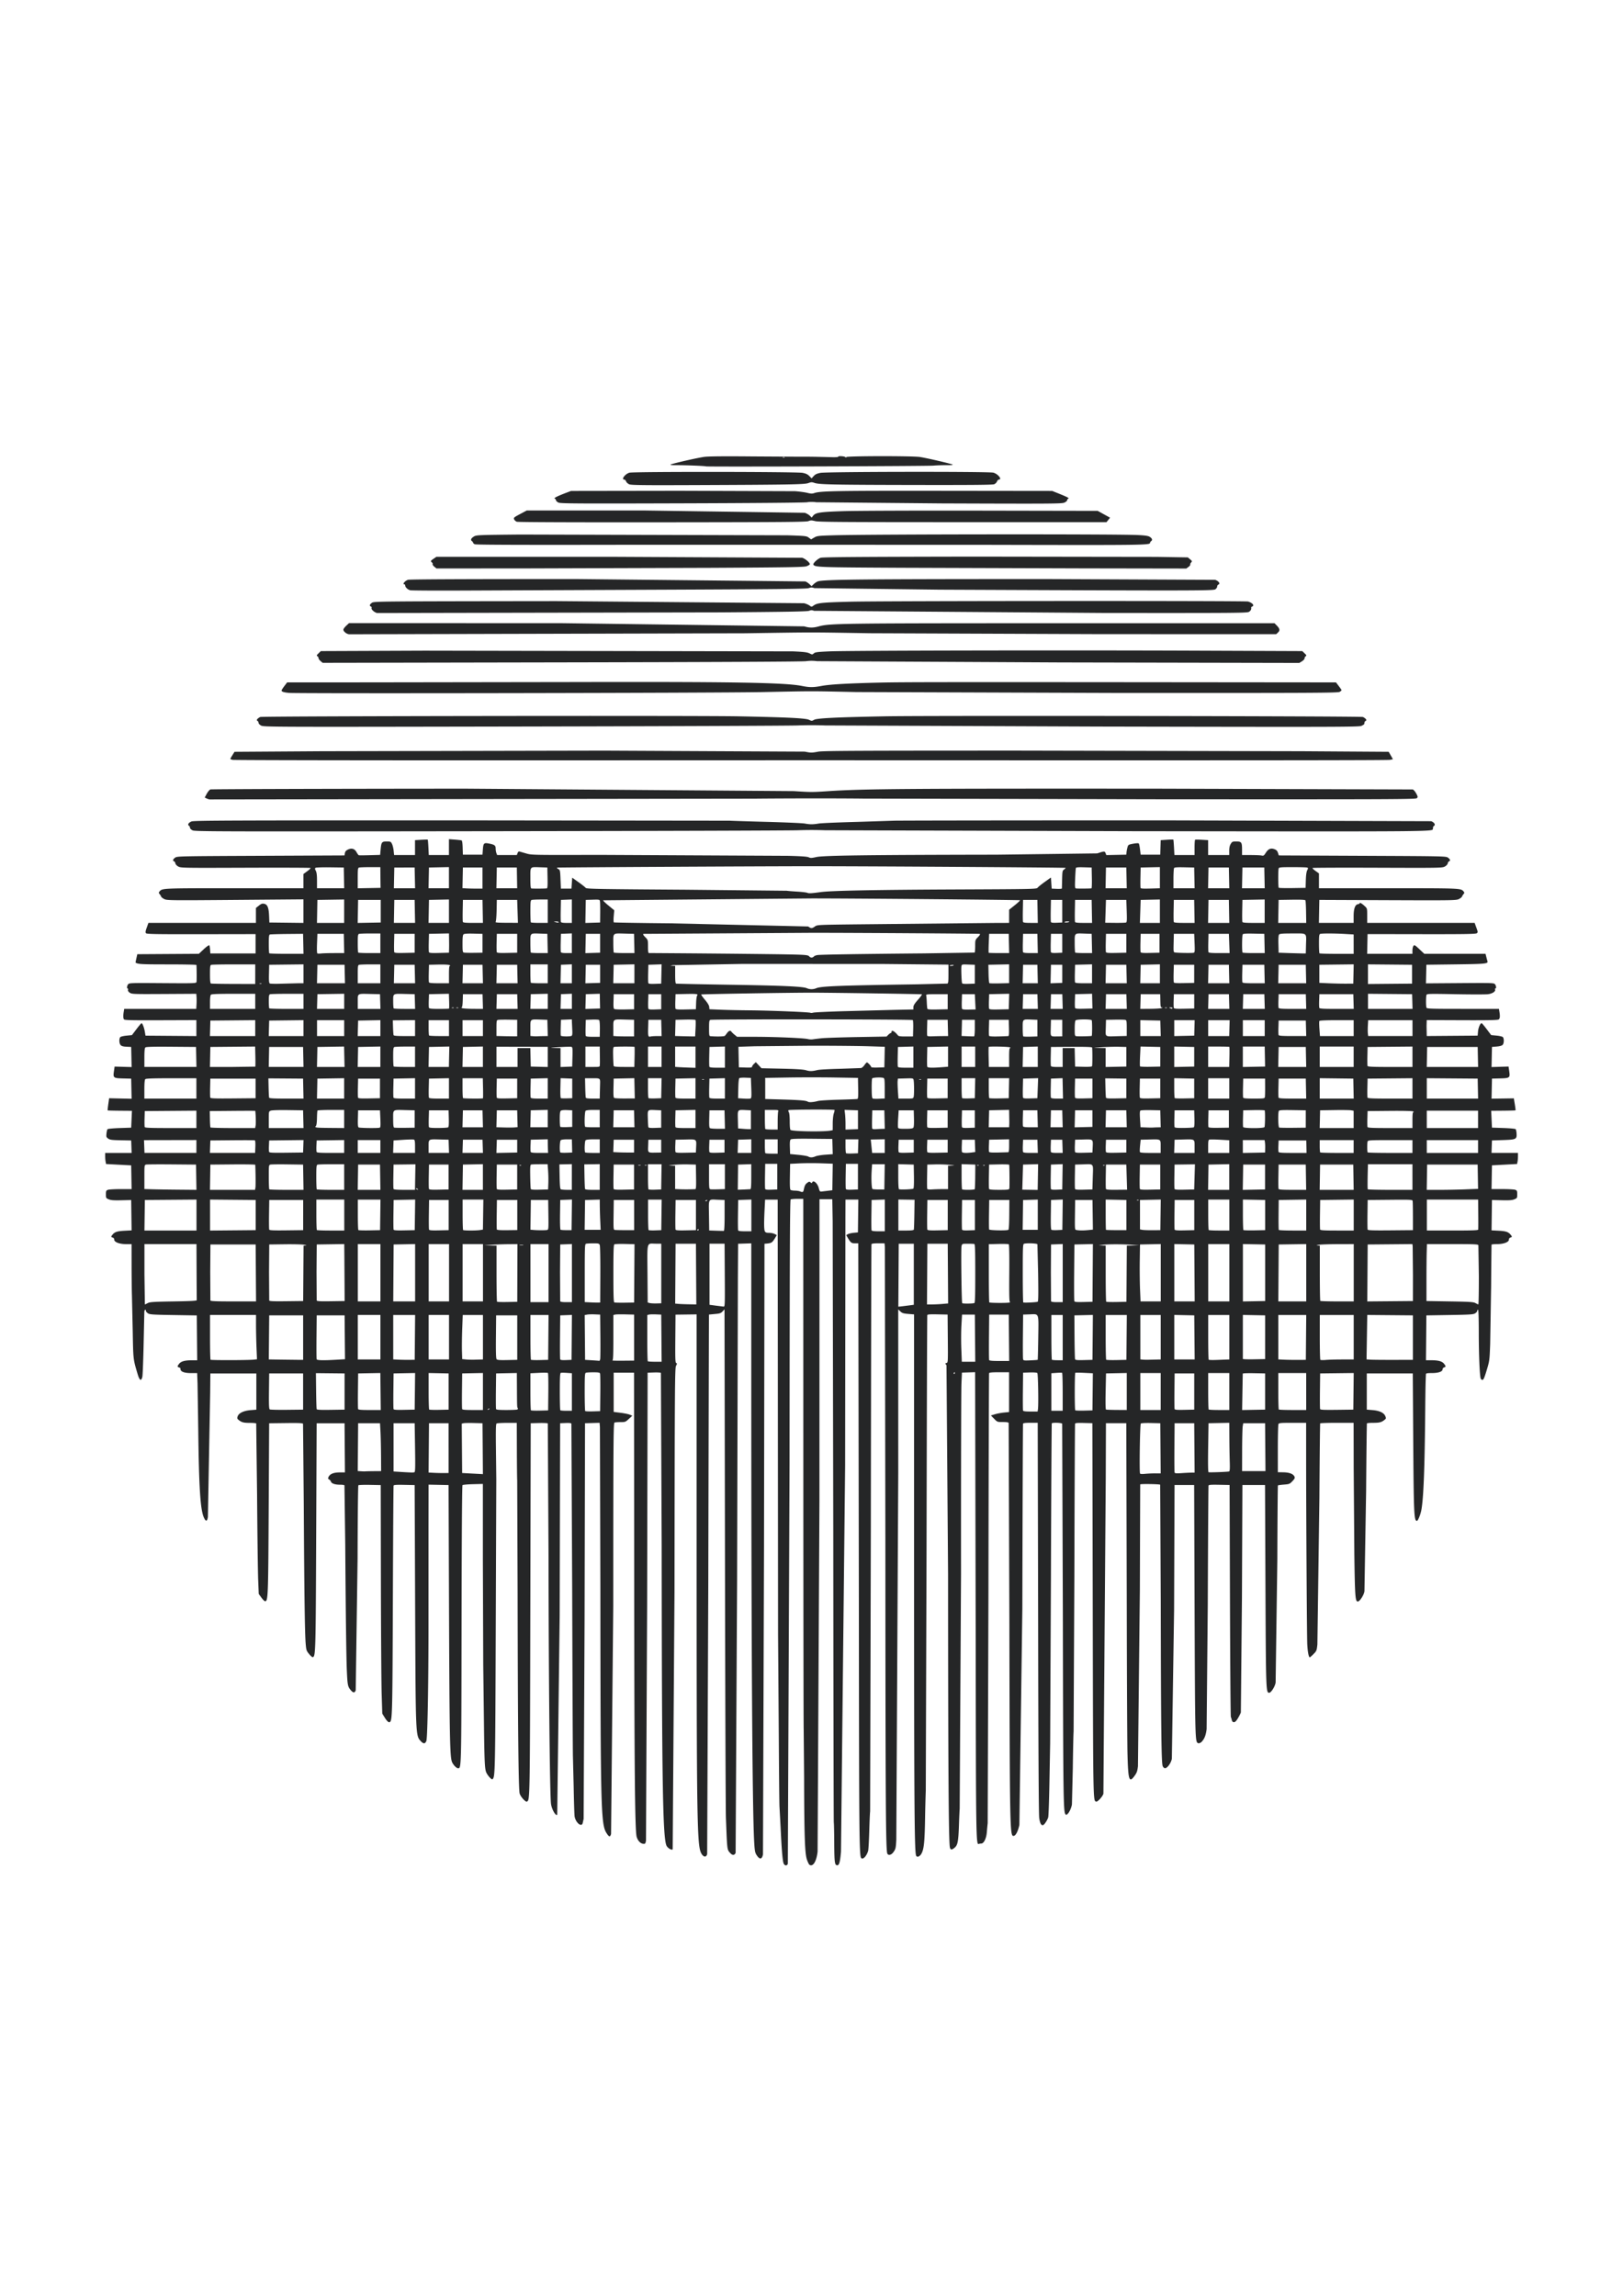 <svg xmlns="http://www.w3.org/2000/svg" viewBox="0 0 210 297" height="1122.52" width="793.701"  xmlns:v="https://vecta.io/nano"><path d="M101.391 241.061c-.134-.342-.249-1.712-.389-4.658l-.145-2.683c-.019-.188-.057-4.095-.085-8.682l-.1-13.705-.049-56.139h-1.628l-.063 1.244c-.09 1.774-.079 2.643.037 2.86.077.144.206.189.541.189.242 0 .568.066.724.147l.284.147-.304.49c-.299.48-.416.551-1.004.605l-.293.027-.062 39.312-.132 39.674c-.13.67-.428.706-.823.099-.205-.316-.246-.53-.312-1.632-.246-4.139-.378-25.26-.379-60.752v-16.758l-1.707.056-.027 4.438-.102 39.263-.19 35.093c-.14.327-.405.346-.676.049-.441-.484-.415-.284-.579-4.56-.036-.939-.091-16.127-.124-33.752l-.059-32.044-.255.268c-.22.231-.358.277-1 .331l-.757.073c-.007.006-.046 15.637-.087 34.737l-.145 35.044c-.098.441-.446.437-.721-.008-.607-.982-.644-3.412-.644-41.93v-27.867l-2.731.035-.026 3.1c-.022 2.652-.005 3.108.117 3.155s.12.098-.023.365c-.155.29-.168 2.212-.2 29.28l-.233 33.269c-.134.134-.579-.11-.773-.422-.511-.826-.628-7.787-.652-38.844l-.099-22.367c-.045-.045-.45-.068-.901-.053l-.82.029-.062 30.045-.147 30.484c-.08.414-.102.437-.377.409-.345-.036-.692-.409-.83-.897-.227-.797-.3-8.512-.32-33.703l-.021-26.338h-2.634v5.072l.878.11c.483.061 1.026.171 1.206.246l.328.135-.448.413c-.43.396-.473.413-1.076.413-.346 0-.698.027-.783.059-.14.054-.155 2.243-.16 23.777l-.283 29.445c-.131.439-.259.409-.606-.143-.709-1.128-.759-3.173-.778-31.678l-.058-20.806-.044-.564-1.884.056-.058 25.46-.122 25.728a21.06 21.06 0 0 0-.115.512c-.127.613-.907-.002-1.052-.829-.033-.188-.088-1.922-.122-3.853l-.096-3.902c-.018-.215-.061-9.96-.096-21.656l-.102-21.392c-.028-.092-.233-.118-.748-.098l-.709.029-.059 24.875-.317 25.77c-.207.207-.743-.763-.812-1.469-.15-1.528-.296-16.346-.311-31.614l-.097-17.538c-.044-.044-.559-.067-1.144-.052l-1.065.028-.052 23.997c-.054 24.933-.05 24.696-.427 24.944-.17.112-.831-.611-.954-1.042-.154-.541-.233-8.332-.263-25.901l-.054-14.632c-.016-.134-.035-1.857-.042-3.829l-.012-3.585-1.244.001c-.684.001-1.3.037-1.368.08-.098.062-.115.802-.081 3.535l.043 3.7-.07 19.022c-.07 19.084-.078 19.423-.414 19.753-.126.124-.727-.561-.856-.975-.156-.503-.2-1.526-.252-5.902l-.098-7.901-.048-13.535-.001-9.877-1.27.032c-.699.017-1.312.074-1.364.125-.059.059-.104 6.744-.121 17.99-.029 18.855-.024 18.629-.45 18.629-.219 0-.651-.449-.796-.829-.264-.691-.314-3.265-.375-19.266l-.062-16.534-2.585-.054-.009 5.539-.002 11.489c.01 8.172-.119 15.71-.276 16.12-.15.391-.373.406-.706.049-.691-.74-.679-.465-.749-17.876l-.061-15.266-1.343-.027c-1.024-.021-1.353.003-1.383.098-.022.069-.063 6.731-.092 14.806-.051 14.312-.077 15.47-.355 15.748-.151.151-.389-.042-.723-.586l-.293-.477-.078-2.538c-.043-1.396-.088-8.047-.1-14.78l-.022-12.242-1.407-.027c-.774-.015-1.443.009-1.487.053s-.089 4.314-.1 9.489l-.242 17.018c-.128.393-.345.369-.7-.079-.327-.411-.367-.634-.45-2.506-.071-1.603-.145-7.46-.205-16.234l-.102-7.682c-.027-.044-.282-.081-.566-.081-.645 0-1.105-.155-1.182-.398a.57.57 0 0 0-.239-.283c-.151-.081-.162-.134-.069-.331.181-.384.664-.579 1.434-.579h.684l-.051-6.359h-3.609l-.061 14.632c-.063 15.099-.075 15.509-.441 15.629-.061.02-.276-.164-.477-.409-.343-.419-.37-.5-.441-1.346-.112-1.336-.184-6.62-.247-18.068l-.095-10.366c-.03-.096-.522-.118-2.211-.098l-2.173.026-.059 11.023c-.062 11.504-.081 11.998-.471 11.998-.077 0-.292-.212-.479-.472l-.339-.472-.073-1.82c-.04-1.001-.104-5.947-.142-10.99l-.113-9.243c-.024-.04-.39-.073-.812-.073-.807 0-1.071-.067-1.452-.372-.199-.159-.219-.226-.139-.468.142-.43.772-.734 1.673-.807l.747-.061v-4.682h-5.95l-.023 2.487-.294 16.087c-.1.592-.277.609-.524.05-.457-1.033-.637-3.874-.725-11.407l-.092-5.95-.039-1-.009-.317h-.765c-.972 0-1.451-.207-1.394-.604.005-.037-.077-.095-.184-.128-.243-.077-.242-.154.006-.471s.731-.454 1.631-.455l.709-.001-.052-5.804-3.029-.049c-2.684-.043-3.059-.068-3.292-.222-.145-.095-.264-.238-.264-.317 0-.266-.195-.147-.203.124l-.091 4.17c-.046 2.146-.121 4.055-.167 4.243-.149.607-.36.481-.61-.361-.581-1.964-.566-1.83-.633-5.547l-.104-4.675c-.023-.644-.042-2.389-.044-3.878l-.003-2.707-.707-.002c-.863-.003-1.536-.26-1.536-.587a.26.26 0 0 0-.195-.26c-.237-.062-.24-.114-.022-.383.282-.348.609-.453 1.557-.503l.908-.047-.053-3.924-1.268.03c-.986.023-1.35-.004-1.634-.123-.354-.148-.366-.17-.366-.642 0-.435.028-.499.25-.584.138-.052.885-.095 1.661-.095h1.411l-.054-3.073-3.249-.173-.058-.292a4.54 4.54 0 0 1-.058-.718v-.427h3.422l-.057-1.61-1.355-.027c-1.16-.023-1.393-.055-1.622-.218-.243-.173-.263-.233-.219-.656.027-.256.088-.508.137-.56s.756-.118 1.573-.146l1.485-.051.098-2.178-1.557-.012c-.856-.007-1.569-.025-1.585-.041s.021-.376.081-.801l.109-.772 2.909.067-.055-2.603-1.021-.025c-1.281-.031-1.333-.071-1.212-.92l.088-.616 2.201.062-.055-2.599-.599-.029c-.446-.021-.643-.078-.772-.22-.191-.211-.215-.813-.041-1.023.058-.07.421-.157.807-.194l.702-.067.584-.77c.321-.423.618-.77.66-.77.117 0 .34.58.43 1.122l.082.488 6.584.051v-2.061l-4.645.016c-3.838.014-4.66-.007-4.73-.117-.1-.158-.108-.483-.025-.987l.06-.366h9.322l.033-.561a9.16 9.16 0 0 0 .003-.975l-.03-.415-4.165.024c-3.963.023-4.178.015-4.44-.162-.184-.125-.26-.246-.229-.366.026-.099.007-.179-.042-.179-.135 0-.105-.33.049-.54.132-.181.288-.186 4.473-.156 4.148.03 4.338.024 4.38-.148.034-.138.026-1.783-.01-2.204-.003-.04-1.677-.073-3.72-.073-3.393 0-3.859-.026-4.155-.233-.009-.006.038-.253.105-.548l.121-.537 7.962-.051.633-.592c.348-.326.669-.555.713-.511s.093.3.11.569l.03.488h5.853v-2.502l-7.033.011c-5.917.009-7.051-.011-7.146-.126-.088-.106-.064-.272.102-.735l.215-.599h13.91v-1.935l.379-.301c.307-.243.437-.289.684-.24.428.086.594.492.639 1.557l.036.869 4.407.052v-3.05l-8.811.073c-8.343.069-8.831.063-9.178-.102-.202-.096-.392-.244-.422-.33a1.26 1.26 0 0 0-.2-.324c-.124-.145-.125-.192-.01-.332.355-.428.296-.426 9.692-.426h8.929v-1.837l.492-.361c.271-.199.465-.389.431-.423s-3.822-.047-8.418-.03c-8.108.03-8.367.026-8.698-.157-.199-.11-.355-.278-.373-.403-.018-.118-.094-.238-.171-.268-.211-.081-.162-.255.133-.471.26-.192.458-.196 11.092-.244l10.827-.049.05-.293c.036-.214.142-.338.393-.461.483-.236.869-.118 1.12.343.107.197.239.373.293.389s.695.013 1.426-.008l1.328-.038.063-.683c.09-.972.152-1.054.788-1.054.495 0 .535.018.683.315.087.173.184.569.216.878l.059.563h2.704v-1.926l.805-.049c.443-.027.822-.033.844-.014s.06.474.086 1.012l.047.977h2.608v-2.057l.756.061c.416.033.809.077.874.097.079.024.128.339.146.943l.028.907h2.536l.049-.654c.064-.853.133-.917.838-.776.687.138.82.244.82.655 0 .178.043.436.095.573l.095.25h2.546l.095-.25c.066-.173.148-.235.266-.201l.867.251c.685.199.845.202 9.365.179l24.471.122c1.72.043 2.517.099 2.705.19.226.11.375.105.975-.029.925-.207 6.353-.279 23.34-.308l13.023-.168c.898-.299.969-.301 1.073-.028l.095.249 2.588-.054.025-.293c.014-.161.069-.452.123-.648.094-.343.119-.359.738-.476.366-.069.676-.084.723-.035s.119.393.164.768l.081.683h2.536l.056-1.875.801-.055c.44-.03.816-.04.835-.021s.058.476.088 1.017l.054.983h2.605v-.97c0-.533.033-.989.073-1.012s.435-.02.878.007l.805.049v1.926h2.731v-.561c0-.387.06-.659.194-.878.18-.296.229-.317.728-.317.661 0 .736.11.736 1.067v.689h1.11c.61 0 1.243.027 1.407.059.268.054.322.02.552-.345.322-.511.653-.65 1.122-.472.257.098.373.217.456.469l.11.338 10.815.049c10.622.048 10.82.052 11.08.244.294.216.343.391.133.471-.076.029-.153.15-.171.268-.019.125-.174.293-.373.403-.331.182-.596.187-8.698.157-4.596-.017-8.385-.003-8.419.032s.137.207.382.382l.445.32v1.918h8.978c9.448 0 9.385-.003 9.741.426.116.14.114.188-.01.332a1.26 1.26 0 0 0-.2.324c-.03.085-.219.233-.42.329-.344.163-.89.171-9.203.137l-8.837-.036-.054 2.975h4.492v-.854c0-.978.192-1.515.561-1.568.121-.017.219-.074.219-.125 0-.133.294.037.667.386.304.284.308.299.308 1.224v.936h13.901l.222.609c.21.578.213.616.05.735-.137.1-1.594.123-7.148.115l-6.976-.011-.054 2.551h5.859v-.42c0-.231.058-.5.13-.598.12-.164.176-.134.768.42l.639.598h7.918l.106.415c.058.228.123.466.144.529.113.339-.205.372-4.087.422l-3.814.049-.055 2.408 4.402-.032c4.248-.031 4.407-.025 4.539.156.157.215.183.54.043.54-.052 0-.071.061-.042.136.094.245-.344.532-.921.604-.3.037-2.198.036-4.217-.002-3.371-.065-3.677-.057-3.734.092-.079.206-.081 1.446-.003 1.65.053.138.56.154 4.718.154h4.659l.06.366c.097.585.073.87-.084 1-.113.093-1.199.117-4.731.104l-4.585-.017-.012.298-.012.444c0 .08.005.41.012.733l.012.587 6.584-.051.049-.541c.045-.498.294-1.069.467-1.069.04 0 .334.347.654.771l.582.771.704.066c.387.036.751.123.809.193.172.207.152.823-.033 1.008-.106.106-.384.183-.772.215l-.606.049-.055 2.603 2.201-.067.088.616c.121.849.069.888-1.212.92l-1.021.025-.055 2.598 2.883-.043.126.759c.069.417.112.774.093.792s-.733.038-1.59.045l-1.557.012.098 2.178 1.485.051c.817.028 1.527.094 1.578.146s.105.304.12.56c.044.748-.053.795-1.747.852l-1.436.049-.057 1.61h3.422v.427c0 .235-.026.558-.058.718l-.058.292-3.249.173-.054 3.073h1.411c.776 0 1.523.043 1.661.095.223.085.25.149.25.584 0 .473-.012.494-.366.642-.284.119-.648.147-1.634.123l-1.268-.03-.053 3.924.908.047c.937.049 1.258.153 1.552.506.222.265.219.318-.017.38a.26.26 0 0 0-.195.26c0 .327-.674.585-1.536.587-.389.001-.711.035-.715.075a1065.6 1065.6 0 0 0-.053 5.383l-.123 7.462c-.076 2.111-.085 2.177-.451 3.397-.291.967-.411 1.244-.542 1.244-.092 0-.196-.072-.229-.16-.134-.349-.249-3.069-.251-5.913-.001-1.934-.036-3-.099-3-.054 0-.098.065-.098.144s-.119.222-.264.317c-.234.153-.609.179-3.292.222l-3.029.049-.052 5.804.709.001c.9.001 1.379.134 1.631.455s.25.393.004.471c-.107.034-.195.144-.195.243 0 .302-.528.488-1.381.488-.544 0-.767.035-.771.122-.05 1.039-.067 1.908-.094 4.755-.071 7.549-.212 11.199-.493 12.799-.108.616-.44 1.443-.58 1.443-.374 0-.413-.859-.477-10.34l-.059-8.731h-5.95v4.682l.733.06c.905.074 1.479.342 1.659.776.119.287.111.323-.108.497-.386.307-.647.374-1.456.374-.423 0-.788.033-.811.073s-.071 3.958-.104 8.706l-.218 12.996c-.057.493-.605 1.344-.865 1.344-.32 0-.369-.675-.443-6.146l-.084-11.194-.01-5.78h-2.14c-1.177 0-2.16.033-2.184.073s-.07 4.375-.102 9.633l-.261 18.967c-.084.79-.104.84-.5 1.244-.227.231-.445.421-.485.421-.138 0-.279-.736-.325-1.707-.051-1.057-.144-16.432-.146-23.972l-.001-4.658h-1.752c-1.574 0-1.76.017-1.831.171-.043.094-.077 1.532-.077 3.195l.001 3.024.713.012c.782.013 1.285.209 1.44.561.075.171.028.274-.271.588-.343.36-.403.385-1.092.441-.401.033-.752.082-.779.109s-.061 4.35-.076 9.606l-.222 15.89c-.078.518-.587 1.325-.837 1.325-.411 0-.42-.256-.479-13.901l-.056-12.974h-2.926l-.06 14.583-.14 14.827c-.096.293-.413.862-.612 1.097-.222.261-.491.214-.56-.098a2.75 2.75 0 0 0-.124-.415c-.036-.08-.087-6.862-.114-15.071l-.049-14.925-1.343-.027c-1.024-.021-1.353.003-1.382.098-.021.069-.065 7.016-.097 15.44l-.149 16.066c-.094.774-.27 1.235-.618 1.615-.218.238-.504.287-.616.105-.245-.396-.27-1.748-.324-17.103l-.056-16.193h-2.536l-.059 16.144-.291 19.272c-.108.56-.581 1.213-.879 1.213-.115 0-.236-.107-.305-.268-.172-.401-.224-4.81-.252-21.529l-.074-14.872c-.085-.085-2.577-.122-2.582-.039-.002.043-.022 6.158-.045 13.589l-.248 22.859c-.072.633-.143.842-.414 1.219-.731 1.018-.855.637-.942-2.91-.036-1.475-.077-9.969-.091-18.876l-.061-23.802h-2.634l-.025 7.121-.303 40.818c-.129.401-.766 1.083-.946 1.014-.392-.15-.383.357-.434-24.81l-.049-24.143-1.099-.028c-.828-.021-1.109.003-1.14.098-.023.069-.063 8.948-.091 19.732l-.098 20.095c-.027.268-.073 2.427-.104 4.796l-.112 4.634c-.128.723-.616 1.494-.817 1.291-.294-.297-.312-1.575-.358-25.89l-.086-24.655c-.043-.134-1.268-.178-1.346-.049-.024.04-.074 8.984-.111 19.875l-.1 21.509-.102 5.505c-.038 2.089-.106 3.928-.152 4.087-.096.336-.476.92-.64.983-.254.098-.423-.201-.522-.92-.066-.483-.114-9.182-.139-25.46l-.055-25.654h-.93c-.658 0-.941.036-.969.122-.022.067-.062 10.833-.089 23.924l-.385 27.967c-.17.813-.46 1.385-.721 1.424-.511.076-.518-.296-.574-27.831l-.091-25.582c-.026-.083-.268-.122-.753-.122-.714 0-.715 0-1.13-.424l-.416-.424.518-.157c.285-.086.814-.186 1.176-.222l.658-.065v-5.147h-1.271c-.929 0-1.283.033-1.314.122-.023.067-.062 13.093-.085 28.947l-.096 29.264c-.029.241-.08.768-.112 1.171-.065.813-.387 1.463-.725 1.463-.102 0-.25.025-.328.055-.341.131-.358-.961-.384-25.417l-.078-35.613-1.704.056-.066 1.414c-.036.778-.06 11.862-.053 24.631l-.173 30.386c-.021.188-.064 1.132-.096 2.097-.071 2.119-.161 2.594-.556 2.926-.374.315-.529.309-.614-.024-.164-.643-.229-10.3-.238-35.348l-.203-27.034c-.193-.245-.193-.246.001-.297s.194-.123.169-3.157l-.026-3.106-1.294-.027c-.984-.021-1.304.003-1.335.098-.022.069-.066 13.711-.096 30.316l-.099 31.167a200.62 200.62 0 0 0-.093 3.707c-.052 2.932-.143 3.842-.443 4.431-.228.448-.636.594-.729.261-.209-.754-.249-7.285-.25-40.112l-.001-29.86-.751-.063c-.634-.054-.794-.104-1.024-.325l-.273-.262.003 21.162-.254 47.451c-.056 1.091-.086 1.216-.399 1.634-.264.352-.65.426-.764.146-.201-.494-.236-6.191-.252-40.556l-.063-37.922-.046-.463h-.822c-.571 0-.835.037-.864.122-.023.067-.061 16.539-.084 36.605l-.092 36.776c-.027.161-.078 1.312-.114 2.557s-.101 2.387-.144 2.536c-.198.673-.664 1.166-.888.94-.262-.264-.283-2.382-.309-31.298l-.078-48.237h-.423c-.454 0-.555-.076-.929-.701l-.216-.36.224-.125c.123-.069.465-.148.76-.176l.537-.052.053-4.243h-1.662l-.009 2.414-.038 32.02-.534 49.896c-.117 1.407-.239 1.827-.521 1.786-.299-.043-.341-.404-.355-3.066-.007-1.24-.031-2.354-.054-2.474s-.055-17.015-.07-37.544l-.077-40.203-.049-2.878h-1.658l-.005 38.97-.239 45.418c-.137 1.268-.593 2.013-1.05 1.716-.068-.044-.214-.339-.325-.656-.275-.783-.351-2.942-.371-10.629l-.054-6.243c-.021-.107-.041-15.592-.046-34.41l-.007-34.215-.756.001c-.416.001-.81.036-.877.078-.095.06-.125 7.211-.142 34.067l-.223 51.866c-.104.309-.422.281-.551-.049zM62.459 187.41l-.026-3.292-1.122-.028c-.617-.016-1.221-.004-1.343.027l-.221.055.051 6.385.975.054 1.71.092zm87.003 3.195h.719l-.051-6.487-1.211-.028c-.726-.016-1.251.012-1.31.071-.11.11-.205 6.294-.099 6.464.039.064.282.079.649.04a15.32 15.32 0 0 1 1.305-.061zm-91.418-3.268v-3.219h-2.536l-.051 6.381.709.036c.39.02.972.033 1.294.029l.585-.007v-3.219zm96.11 3.172l.416-.002-.051-6.389h-2.536l-.026 3.121c-.014 1.716-.002 3.182.026 3.257.042.109.224.124.904.076.468-.033 1.039-.061 1.267-.062zm-100.532-.052c.106-.041.121-.632.081-3.195l-.049-3.145h-2.731v6.243l.878.055c1.416.088 1.684.094 1.821.042zm105.41-.102c.094-.029.114-.347.083-1.333a150.92 150.92 0 0 1-.05-3.127l-.01-1.832-2.683.054-.049 3.146c-.032 2.051-.015 3.161.049 3.189.11.048 2.469-.038 2.66-.097zm-110.669-.036l.951-.007-.012-2.024c-.007-1.113-.04-2.507-.073-3.097l-.061-1.073h-2.829l-.051 6.183.416.031c.229.017.482.023.562.013s.574-.021 1.097-.026zm115.352-3.105l-.026-3.097h-2.826l-.069.39c-.038.215-.072 1.608-.075 3.097l-.006 2.707h3.027zm-86.04-7.019c.013-1.298-.003-2.429-.035-2.512-.046-.12-.227-.151-.869-.151-.446 0-.88.027-.965.059-.135.052-.154.362-.154 2.471 0 1.327.031 2.443.068 2.48s.487.056 1 .041l.931-.028zm56.624 2.121c.09-.614.022-4.587-.081-4.689-.062-.062-.452-.092-.972-.075l-.869.028-.026 2.388c-.014 1.313-.005 2.444.021 2.512.034.088.314.124.966.124h.919zm-63.351-2.242c.014-1.311-.008-2.415-.049-2.454s-.569-.047-1.172-.017l-1.097.054v2.36c0 1.298.031 2.39.068 2.428s.553.056 1.146.041l1.078-.027zm3.047.005v-2.427l-.658-.045c-.362-.025-.713-.025-.78-.001-.093.033-.122.605-.122 2.407 0 1.3.029 2.392.065 2.428s.387.065.78.065h.715v-2.427zm63.504-.006c0-1.338-.033-2.451-.073-2.473s-.369-.02-.732.006l-.658.046v4.855h1.463v-2.433zm3.879-.016l.026-2.4-1.099-.053c-.605-.029-1.132-.033-1.172-.008-.092.056-.097 4.756-.005 4.848.037.037.553.056 1.146.041l1.078-.027.026-2.4zm-102.159-.038v-2.341h-4.39l-.026 2.285c-.02 1.763.002 2.304.098 2.365.068.044 1.068.069 2.221.056l2.097-.024zm5.365 0v-2.341l-3.707-.038.026 2.262c.014 1.244.046 2.318.071 2.387.035.096.454.118 1.828.098l1.782-.027zm4.655-.003l-.028-2.393-2.871.054-.026 2.241c-.014 1.233-.005 2.297.021 2.366.036.093.413.124 1.489.124h1.442zm4.444-.025l.026-2.368-2.784.054-.026 2.241c-.014 1.233-.004 2.299.022 2.368.037.097.36.121 1.392.1l1.343-.027.026-2.368zm4.364.027v-2.341l-2.585-.054v2.328c0 1.28.031 2.358.068 2.396s.619.056 1.293.041l1.225-.027zm4.438-.003v-2.393l-2.683.054-.026 2.241c-.014 1.233-.005 2.297.021 2.366.035.092.39.124 1.368.124h1.32zm.832 2.216c-.03-.03-.109 0-.175.067-.096.096-.084.108.055.055.096-.037.15-.091.12-.121zm3.598.117c.086-.033.123-.108.083-.171-.096-.151-.097-.167-.111-2.504l-.012-2.051-2.683.054-.026 2.241c-.014 1.233-.005 2.297.021 2.366.035.092.379.124 1.311.124.695 0 1.332-.027 1.417-.059zm78.876-2.334v-2.393l-2.683.054-.049 2.317c-.032 1.499-.014 2.331.049 2.358.054.023.679.044 1.39.049l1.293.008v-2.393zm4.39.003v-2.39h-2.634v4.78h2.634zm4.341 0v-2.341h-2.536l-.026 2.241c-.014 1.233-.004 2.299.022 2.368.037.097.342.121 1.294.1l1.246-.027zm4.536 0v-2.39h-2.731v2.325c0 1.279.029 2.354.065 2.39s.65.065 1.366.065h1.301zm4.634 0v-2.341l-1.439-.027c-.791-.015-1.443.007-1.449.049s-.027 1.119-.048 2.395l-.038 2.319 2.974-.054zm5.316 0v-2.39h-3.609v2.325c0 1.279.029 2.354.065 2.39s.848.065 1.805.065h1.74zm6.123-.026l.026-2.367-4.344.053-.026 2.241c-.014 1.233-.004 2.298.022 2.367.038.099.508.12 2.172.1l2.124-.026zm-51.58-2.364c0-.054-.019-.098-.043-.098s-.07.044-.103.098-.014.098.043.098.103-.044.103-.098zm-37.969-4.512l-.026-3.048-.681-.029c-.374-.016-.78-.004-.902.026l-.222.056v2.957c0 1.626.029 2.986.065 3.022s.453.065.928.065h.863zm40.58 0l-.026-3.048h-1.658l-.08 1.366c-.044.751-.05 2.123-.014 3.048l.066 1.683h1.738zm-48.506 2.731c.029-.121.041-1.471.026-3l-.027-2.78-.683-.03c-.376-.017-.826-.003-1.001.029l-.318.059.052 5.795.878.055c.483.03.91.063.949.073s.095-.08.125-.201zm4.389-2.805v-2.975l-1.122-.028c-.617-.016-1.221-.004-1.341.026l-.219.055v2.916c0 2.244-.028 2.927-.122 2.962-.067.025.537.04 1.341.033l1.463-.013zm48.507.024l-.026-3h-2.536l-.026 2.877c-.014 1.582-.005 2.932.021 3 .035.09.386.123 1.32.123h1.273zm3.714 2.85c.018-.017.051-1.306.074-2.864.047-3.31.143-3.06-1.156-3.015l-.804.028-.027 2.78c-.015 1.529-.005 2.87.021 2.98.046.188.105.198.954.16.498-.022.92-.054.939-.071zm-101.444-.021l.429-.048-.062-1.525c-.034-.839-.062-2.128-.063-2.866l-.001-1.341h-5.95v2.861c0 1.574.03 2.892.068 2.929.075.075 4.896.065 5.58-.011zm6.4-2.853v-2.878h-4.39l-.052 5.702 1.684.027 2.221.027h.537zm4.318 2.862l1.099-.063-.052-5.677h-3.609l-.026 2.779c-.014 1.528-.005 2.834.021 2.902.054.141.836.159 2.567.059zm10.145-2.889l.026-2.899h-2.832v5.746l.61.032c.335.018.961.03 1.39.026l.78-.006.026-2.899zm8.583 2.861l.219-.005v-5.755h-2.613l-.067 1.78c-.037.979-.052 2.263-.035 2.853l.032 1.073.488.049c.268.027.773.04 1.122.029l.854-.024zm4.658-2.834v-2.878h-2.731l-.026 2.768c-.019 1.993.006 2.807.087 2.905.089.107.39.131 1.392.109l1.278-.027zm4.025-.024l.026-2.902h-2.344v2.861c0 1.574.031 2.892.068 2.929s.553.056 1.146.041l1.078-.027zm3.024-.004l.026-2.906-1.515.057-.026 2.779c-.014 1.528-.004 2.836.023 2.906.036.093.243.12.758.099l.709-.029.026-2.906zm63.527.028v-2.926h-1.463v2.861c0 1.574.029 2.891.065 2.926s.365.065.732.065h.667zm3.879-.027l.026-2.905-2.393.055.018 2.767c.01 1.522.042 2.829.071 2.905.042.11.276.133 1.152.111l1.099-.028zm4.39.003l.026-2.902h-2.734v2.861c0 1.574.03 2.892.068 2.929s.641.056 1.341.041l1.274-.027zm3.949 2.862l.463-.008v-5.755h-2.634v5.742l.268.031a8.26 8.26 0 0 0 .854.015l1.049-.024zm9.023.001l.317-.009v-5.755h-2.731v2.861c0 1.574.03 2.891.066 2.927s.508.048 1.049.026l1.3-.05zm10.244-2.863l.026-2.902h-3.612v5.747l.707.035c.389.019 1.19.032 1.78.029l1.073-.006.026-2.902zm4.681 2.854l1.488-.001v-5.755h-4.39v2.861c0 1.574.033 2.895.073 2.937s.358.049.707.017 1.303-.059 2.122-.059zm9.145-2.83v-2.878l-5.902-.052-.009.416-.086 5.332.462.034c.254.019 1.604.032 2.999.03l2.536-.005v-2.878zm-133.592-.049v-2.878h-2.926v5.755h2.926zm8.877 0v-2.878h-2.634v5.755h2.634zm96.452.024l-.026-2.853-2.585-.054v5.761h2.637zm9.144-.024v-2.829l-2.878-.054-.004.759v4.931c.002.042.651.064 1.442.049l1.439-.027v-2.829zm-69.916-8.023l-.025-4.073h-1.951v7.901l.829.11 1.001.122c.162.011.17-.224.146-4.061zm24.02 3.887l.439-.06v-7.899h-1.951l-.051 8.147.562-.064 1.001-.124zm-98.689-.276c.271-.147.713-.176 3.336-.219 2.335-.039 3.022-.078 3.014-.172-.005-.067-.016-1.724-.024-3.682l-.015-3.561h-6.731v3.902l.054 3.902c.029 0 .194-.076.366-.169zm70.962-3.757l-.025-3.926h-2.634l-.051 7.744.416.037c.229.021.844.045 1.368.054l.952.017zm31.859 3.863l.747-.063-.051-7.726h-2.634l-.051 7.853h.62a19.82 19.82 0 0 0 1.368-.063zm69.417-3.695l-.061-3.902c-.047-.123-.538-.144-3.355-.144h-3.3l-.031 1.049c-.017.577-.031 2.234-.031 3.682v2.634l3.024.05c2.604.043 3.065.073 3.317.216.161.091.326.167.368.17s.072-1.687.069-3.754zm-105.788-.241v-3.853l-.732-.006c-1.186-.01-1.079-.405-1.05 3.883l.026 3.723.244.07c.134.038.529.062.878.053l.634-.017v-3.853zm40.507 3.824c.095-.032.122-.885.122-3.824s-.027-3.791-.122-3.818c-.067-.019-.447-.035-.845-.035-.72 0-.724.001-.808.293s-.002 7.246.087 7.395c.047.077 1.33.07 1.565-.01zm-48.391-3.666c.01-1.978-.022-3.701-.071-3.829-.082-.217-.137-.232-.863-.232-.426 0-.844.027-.929.059-.137.053-.154.479-.154 3.8v3.741l.707.036c.389.02.839.033 1 .029l.293-.007.017-3.597zm4.398-.177l.026-3.774-1.245-.03c-.685-.016-1.3.008-1.367.055-.094.066-.122.933-.122 3.772 0 2.857.027 3.698.122 3.737.067.028.671.042 1.341.033l1.219-.018zm48.618 3.738c-.106-.067-.125-.776-.102-3.753.018-2.263-.007-3.699-.065-3.745-.051-.041-.653-.061-1.337-.044l-1.244.03v3.734c0 2.054.029 3.763.065 3.799s.683.064 1.439.064c.787-.001 1.318-.037 1.244-.084zm3.567-.064c.093-.03.108-.847.065-3.676l-.092-3.759c-.04-.128-1.441-.179-1.743-.063-.137.053-.154.478-.154 3.788 0 2.051.03 3.759.066 3.795.064.064 1.615-.007 1.858-.085zm-67.318-3.728l.013-3.731-1.232.011c-.678.006-1.649.043-2.159.082l-.927.071 1.61.032v3.593c0 1.976.03 3.623.068 3.661s.641.056 1.341.041l1.274-.027zm4.036.024v-3.756h-2.341v7.511h2.341zm3.024-.004v-3.76l-1.512.057-.026 3.609.021 3.731c.032.083.283.122.782.122h.735zm63.504 0v-3.76l-1.512.057-.02 3.609.021 3.731c.028.083.275.122.776.122h.735zm3.879-.023l.026-3.734-2.392.055-.032 3.592c-.018 1.976-.007 3.656.023 3.734.044.115.269.137 1.203.115l1.148-.028zm4.39.101l.026-3.634 1.607-.032-.927-.071c-1.215-.093-3.13-.092-3.804.001l-.537.074.927.028v3.593c0 1.976.03 3.623.068 3.661s.641.056 1.341.041l1.274-.027.026-3.634zm-112.668-.098l-.026-3.682h-5.853l-.026 3.56.021 3.682c.036.094.718.122 2.978.122h2.931zm6.146.049l.026-3.585.267-.011c.178-.007.113-.04-.195-.1-.254-.049-1.373-.077-2.487-.062l-2.026.026-.026 3.56.022 3.684c.037.097.531.118 2.22.098l2.173-.026.026-3.585zm5.33 1.585l-.024-3.685-.015-1.685-3.56.053-.026 3.56.022 3.685c.037.096.455.119 1.83.098l1.782-.027-.009-2zm4.643-1.658v-3.707h-2.926v7.414h2.926zm4.487-.003v-3.709l-2.78.054-.051 7.365h2.831zm4.39.003v-3.707h-2.634v7.414h2.634zm4.39 0v-3.707h-2.634v7.414h2.634zm87.696-.003v-3.71l-2.683.054-.031 2.097c-.017 1.154-.001 2.811.035 3.682l.066 1.585h2.613zm4.366.027l-.026-3.682-2.585-.054v7.419h2.636zm4.51-.024v-3.707h-2.731v7.414h2.731zm4.634 0v-3.658l-2.878-.054v7.424l2.878-.054zm5.316-.002v-3.709l-3.56.053-.051 7.365h3.612zm6.146.002v-3.707l-2.073.006c-1.14.003-2.248.042-2.463.086-.312.064-.336.083-.122.092l.268.011v3.544c0 1.949.029 3.574.065 3.609s1.023.065 2.195.065h2.13v-3.707zm7.661.244l-.036-3.684-.039-.27-5.782.052-.051 7.368 5.904-.052.004-3.414zm-115.135-3.825a1.39 1.39 0 0 0-.439 0c-.121.023-.022.042.219.042s.34-.019.219-.042zm26.07-3.841v-1.992l-.829-.029c-1.342-.047-1.224-.246-1.191 2.021l.028 1.952.898.031c.494.017.942.026.996.02.061-.007.098-.748.098-2.003zm3.463.004v-2.052l-1.707.056-.027 1.899c-.015 1.045-.005 1.955.021 2.024.034.088.294.125.88.125h.832zm17.266 0v-2.052l-1.707.056-.027 1.899c-.015 1.045-.005 1.955.021 2.024.034.088.294.125.88.125h.832zm-89.061-.046v-2.001l-6.682.051-.053 3.951h6.735zm7.658.001v-1.951l-5.902-.052v4.005l5.902-.052zm6.146 0v-1.951h-4.39l-.027 1.85c-.015 1.018-.005 1.907.022 1.977.038.1.51.121 2.221.101l2.173-.026v-1.951zm5.316 0v-2h-3.609v1.935c0 1.064.029 1.964.065 2s.848.065 1.805.065h1.74zm4.66-.024l.026-1.975h-2.93v1.935c0 1.064.03 1.965.068 2.002s.685.055 1.439.041l1.371-.027.026-1.975zm4.487-.003l.026-1.978-2.784.054-.027 1.85c-.015 1.018-.005 1.908.022 1.978.038.099.356.122 1.392.101l1.343-.027.026-1.978zm4.363.027v-1.951h-2.536l-.027 1.85c-.015 1.018-.005 1.908.022 1.978.038.098.338.122 1.295.101l1.246-.027zm4.069 1.938l.362-.06.056-3.878h-2.683v1.935c0 1.064.029 1.964.065 2 .081.081 1.712.084 2.199.003zm4.808-1.943v-1.946h-2.634l-.027 1.85c-.015 1.018-.007 1.901.016 1.962.03.077.444.107 1.344.096l1.301-.016zm3.873 1.93c.167-.044.177-.174.152-1.961l-.026-1.915h-2.244l-.053 3.841.368.034c.563.053 1.602.053 1.803.001zm3.176-1.954l.026-1.979-1.516.057-.027 1.895c-.015 1.106.012 1.918.065 1.951s.391.056.758.056h.667l.026-1.979zm8.07.029v-1.951h-2.634l-.026 1.919c-.024 1.757-.012 1.922.143 1.951.093.018.698.032 1.343.032h1.174zm3.538-.024l.026-1.975h-1.76v1.935c0 1.064.031 1.966.069 2.003s.422.056.854.041l.785-.028zm4.461.024v-1.951h-2.634l-.027 1.85c-.015 1.018-.005 1.908.022 1.978.038.098.347.122 1.344.101l1.294-.027zm.341 1.902c0-.054-.019-.098-.043-.098s-.07.044-.103.098-.014.098.043.098.103-.044.103-.098zm27.85-.024c.024-.067.055-.962.07-1.989l.027-1.867-2.097-.031v4.009h.979c.695 0 .991-.035 1.021-.122zm4.389-1.878v-1.951h-2.634l-.027 1.85c-.015 1.018-.005 1.908.022 1.978.038.098.347.122 1.344.101l1.294-.027zm3.512 0v-1.951h-1.658l-.027 1.85c-.015 1.018-.004 1.908.023 1.979.037.096.257.122.856.101l.806-.028zm4.329 1.91c.07-.043.11-.716.118-1.963l.012-1.898h-2.606l-.027 1.85c-.015 1.018-.007 1.901.016 1.962.047.122 2.295.166 2.486.048zm7.013-1.958l.026-1.96-1.516.057-.027 1.895c-.019 1.324.007 1.916.083 1.963.06.037.401.054.758.036l.649-.031zm3.268 1.995l.66-.065-.053-3.833h-2.244l-.026 1.919c-.024 1.77-.013 1.922.146 1.955.377.078.886.086 1.516.024zm4.997-1.947v-1.951l-2.683-.054v1.937c0 1.066.018 1.956.041 1.978s.626.041 1.341.041h1.301zm4.416-.027l.026-1.978-2.687.054v3.802l.293.058c.161.032.754.054 1.317.05l1.024-.008.026-1.978zm4.363.027v-1.951h-2.536l-.027 1.85c-.015 1.018-.005 1.908.022 1.978.038.098.338.122 1.295.101l1.246-.027zm4.536 0v-2h-2.731v1.935c0 1.064.029 1.964.065 2s.65.065 1.366.065h1.301zm4.634 0v-1.951l-2.878-.054v1.937c0 1.066.03 1.968.068 2.005s.685.055 1.439.041l1.371-.027zm5.316-.002v-2.002l-3.56.053-.018 1.897c-.01 1.043.004 1.932.03 1.975s.836.078 1.799.078h1.75zm6.146 0v-2.002l-4.341.053-.027 1.85c-.015 1.018-.005 1.907.021 1.975.037.096.54.125 2.197.125h2.149zm7.658.148c0-.993-.016-1.882-.036-1.977-.034-.161-.232-.17-2.927-.146l-2.89.026-.025 1.853c-.014 1.019-.004 1.909.022 1.977.037.096.681.118 2.952.098l2.905-.026.001-1.805zm8.447 1.731c.017-.219.018-1.073.004-2.487l-.014-1.39h-6.633v3.999h3.317c2.583 0 3.319-.027 3.326-.122zM77.666 157.95a63.88 63.88 0 0 1-.058-1.954l-.006-.808-1.902.056-.053 3.853h2.071l-.052-1.146zm56.612-.808v-1.954l-1.902.056-.053 3.853h1.955zm-42.775-1.849c.034-.055-.005-.072-.092-.038-.169.065-.2.135-.06.135.05 0 .119-.043.151-.096zm55.82-.06c-.032-.032-.117-.036-.187-.008-.078.031-.055.054.059.059.103.004.16-.019.128-.051zm-43.332-1.282c.114-.563.202-.742.457-.932.23-.171.285-.179.43-.059.129.107.176.11.208.016.129-.383.691.087.852.711.109.423.154.48.356.458l.817-.098.585-.072.053-3.432-1.539-.053a39.59 39.59 0 0 0-2.758.009l-1.219.062-.027 1.651c-.02 1.256.003 1.67.098 1.73.068.043.322.083.563.087s.527.046.634.092c.332.143.433.107.489-.171zm-78.599-1.658l-.027-1.634-3.122-.027c-1.717-.015-3.22-.003-3.341.026-.216.053-.219.077-.219 1.609v1.556l1.049.031a221.48 221.48 0 0 0 3.368.052l2.319.021zm7.659 1.317c.038-.239.023-2.013-.024-2.928-.002-.041-1.31-.063-2.906-.049l-2.902.026-.053 3.268H33zm6.193-1.317l-.027-1.634-2-.028c-1.1-.015-2.098-.003-2.219.026-.216.053-.219.078-.219 1.597 0 .848.029 1.572.065 1.608s1.046.065 2.246.065h2.181zm5.29-.024v-1.658h-1.65c-.908 0-1.72.027-1.805.059-.132.051-.154.284-.154 1.593 0 .844.029 1.563.065 1.599s.848.065 1.805.065h1.74zm4.66.024l-.027-1.634h-2.829l-.053 3.268h2.936zm4.529-.018l.029-1.652-2.829.035-.027 1.508c-.015.829-.005 1.565.021 1.634.036.095.388.126 1.413.126h1.364zm.321 1.554c-.033-.054-.113-.097-.176-.096-.07.001-.058.039.03.096.187.121.221.121.146 0zm3.999-1.561v-1.61h-2.536l-.027 1.508c-.015.829-.005 1.566.022 1.637.038.1.333.123 1.295.102l1.246-.027zm4.438-.003v-1.661l-2.585.054-.053 3.268h2.639zm4.438.003v-1.61h-2.634l-.027 1.508c-.015.829-.005 1.566.022 1.637.038.1.342.123 1.344.102l1.294-.027zm4.031.78a16.86 16.86 0 0 0-.033-1.634l-.064-.805h-1.008c-.554 0-1.066.022-1.137.05-.102.039-.124.369-.103 1.536.015.818.047 1.543.071 1.612.034.094.318.118 1.144.098l1.099-.028zm3.041-.785V150.6l-1.61.035.029 1.57c.02 1.087.065 1.593.146 1.644.064.041.413.075.776.076l.658.001v-1.663zm3.609 0v-1.663l-2 .032.027 1.525c.015.839.046 1.58.07 1.647.031.086.318.122.973.122h.93zm4.438.005v-1.61h-2.634l-.027 1.508c-.015.829-.005 1.566.022 1.637.038.1.342.123 1.344.102l1.294-.027v-1.61zm3.538-.024l.027-1.634h-1.761v1.593c0 .876.031 1.624.069 1.662s.422.056.854.041l.785-.028.027-1.634zm4.39 1.593c.097-.006.118-.362.098-1.593l-.027-1.585-1.024-.027c-.563-.015-1.397.012-1.853.06-.699.073-.749.089-.317.1l.512.013v3.015l.61.029c.508.024 1.487.018 2.002-.012zm3.558.002l.268-.009v-3.219h-2.049v1.602c0 1.435.017 1.606.167 1.635s.654.025 1.613-.008zm3.56.004c.092-.01.122-.409.122-1.627v-1.613l-1.707.056-.036 3.254.75-.028.872-.042zm3.487-1.623v-1.658h-1.561l-.027 1.557c-.015.856-.005 1.615.023 1.687.037.096.246.123.807.101l.757-.028zm10.438 0v-1.658h-1.561l-.027 1.557c-.015.856-.004 1.615.023 1.687.037.096.246.123.807.101l.757-.028zm3.441.024l.027-1.634h-1.635l-.052.756c-.073 1.062-.019 2.376.101 2.45.056.034.423.062.817.062h.716zm3.732 1.523c.061-.061.089-.675.072-1.604l-.027-1.504-2-.056v1.605c0 .999.037 1.617.099 1.637.234.077 1.765.012 1.855-.078zm3.728.065l.756-.003v-3.024l.512-.013c.432-.011.382-.027-.317-.1-.456-.048-1.29-.075-1.853-.06l-1.024.027-.027 1.508c-.015.829-.007 1.561.018 1.626.031.08.227.106.612.081.312-.021.907-.039 1.323-.041zm4.209.013c.028-.045.056-.78.064-1.634l.014-1.553-1.775-.056v1.597c0 .878.029 1.626.065 1.662.094.094 1.573.08 1.632-.016zm4.48-.09c.038-.143.021-2.844-.019-3.076-.007-.042-.595-.064-1.306-.049l-1.293.027-.027 1.508c-.015.829-.005 1.565.021 1.634.036.094.369.126 1.313.126 1.122 0 1.27-.019 1.309-.171zm3.695-1.486l.029-1.666-1.951.055-.098 3.246 1.991.031zm3.177-.03l.027-1.638-1.517.057-.027 1.508c-.015.829-.004 1.567.023 1.638.037.096.236.123.759.102l.709-.029zm3.924.048c.057-1.862.185-1.702-1.317-1.658l-.975.029-.027 1.508c-.015.829-.005 1.566.023 1.637.038.099.306.123 1.149.102l1.099-.028zm4.39-.005l-.049-1.625h-2.634l-.027 1.508c-.015.829-.005 1.566.023 1.638.039.101.354.127 1.393.117l1.343-.013zm4.341-.015v-1.61h-2.634l-.027 1.508c-.015.829-.005 1.566.022 1.637.038.1.342.123 1.344.102l1.294-.027zm4.438-.017l.049-1.627-2.634.035-.027 1.508c-.015.829-.005 1.566.022 1.637.038.1.333.123 1.295.102l1.246-.027zm4.487.015v-1.661l-2.683.054-.053 3.268h2.736zm4.634.003v-1.61h-2.829l-.054 3.273 2.882-.054zm5.294.024l-.027-1.634h-3.512l-.027 1.508c-.015.829-.005 1.565.021 1.634.037.097.46.126 1.81.126h1.761zm6.146 0l-.027-1.634h-4.292l-.053 3.268h4.399zm7.631-.024v-1.658h-5.755l-.017.61c-.04 1.404-.044 2.565-.009 2.634.021.04 1.33.073 2.91.073h2.872v-1.658zm6.864 1.594l1.627-.064-.053-3.139h-6.536l-.053 3.268h1.694c.932 0 2.426-.029 3.321-.064zM67.43 150.746c-.032-.032-.117-.036-.187-.008-.078.031-.055.054.059.059.103.004.16-.019.128-.051zm15.465-.005a.56.56 0 0 0-.293-.004c-.095.025-.041.047.12.049s.239-.018.173-.045zm.779-.001c-.067-.027-.177-.027-.244 0s-.012.049.122.049.189-.022.122-.049zm42.968.006c-.032-.032-.117-.036-.187-.008-.078.031-.055.054.059.059.103.004.16-.019.128-.051zm.78 0c-.032-.032-.117-.036-.187-.008-.078.031-.055.054.059.059.103.004.16-.019.128-.051zm15.51 0c-.032-.032-.117-.036-.187-.008-.078.031-.055.054.059.059.103.004.16-.019.128-.051zm-37.405-1.158c.189-.079.767-.173 1.283-.21l.939-.066-.055-1.97-2.622-.026c-1.891-.019-2.66.006-2.759.088s-.131.331-.109 1.001l.028.888 1.075.105c.591.057 1.162.155 1.268.217.263.153.544.145.952-.026zm-4.905-1.271v-.927h-1.658v.862c0 .474.029.891.065.927s.409.065.829.065h.764zm10.417-.024l.028-.902h-1.666v.862c0 .474.031.893.069.93s.4.056.805.041l.736-.028zm-85.626.022v-.831l-6.78.013.063 1.649h6.716v-.831zm7.626.038c.019-.475-.008-.808-.067-.831s-1.371-.026-2.926-.012l-2.828.026-.057 1.61h5.846zm6.206-.062l.028-.807-4.446.052-.029.673c-.016.37-.006.733.022.807.042.109.457.129 2.224.107l2.173-.026zm5.288.024v-.831l-3.56.053-.029.673c-.016.37-.006.732.021.805.04.104.423.132 1.809.132h1.759zm4.682.002v-.829h-2.926v1.658h2.926zm4.487-.003c0-.645-.032-.845-.145-.888-.08-.031-.705-.018-1.39.027l-1.245.083-.057 1.61h2.837v-.832zm4.369-.021l-.028-.854-1.073-.028c-1.579-.042-1.512-.082-1.512.908v.827H58.1zm4.39 0l-.028-.854h-2.536l-.056 1.707h2.649zm4.459-.024v-.829h-2.634l-.056 1.713 2.69-.054zm3.983.561a28.66 28.66 0 0 1-.024-.881l-.008-.564-2.195.055-.029.722c-.016.397-.006.781.021.854.038.099.319.131 1.151.131h1.1zm3.12-.219l-.02-.854-.01-.366h-.663c-.386 0-.712.049-.78.117-.126.126-.167 1.459-.048 1.578.038.038.398.056.8.041l.731-.028-.009-.488zm3.579-.341v-.878h-.858c-.538 0-.902.044-.975.117-.123.123-.168 1.458-.052 1.574.036.036.475.065.975.065h.91zm4.438 0v-.829h-2.634l-.056 1.6.565.029c.311.016.916.029 1.345.029h.78zm3.512 0v-.829h-1.658l-.028.797c-.033.921-.07.89 1.052.871l.634-.01zm4.517.198c.053-1.137.12-1.086-1.373-1.054l-1.29.027-.029.722c-.016.397-.006.783.022.856.041.106.32.128 1.346.107l1.294-.027zm3.677-.198v-.829h-1.951l-.029.722c-.016.397-.006.783.023.857.04.104.265.128 1.004.107l.953-.028zm3.463-.004v-.882l-1.707.056-.056 1.707h1.763zm17.266-.001v-.883l-1.807.034.177 1.732h1.63zm3.756.005v-.829h-1.951l-.029.722c-.016.397-.006.783.023.857.04.104.265.128 1.004.107l.953-.028v-.829zm4.39 0v-.829h-2.634l-.029.722c-.016.397-.006.783.022.856.041.106.32.128 1.346.107l1.294-.027v-.829zm3.198.812l.37-.05-.056-1.591h-1.658l-.029.722c-.016.397-.006.784.023.858.054.14.594.164 1.351.061zm4.63-.021c.087-.008.122-.248.122-.843v-.832l-2.585.054-.029.722c-.016.397-.008.776.017.842.033.087.36.112 1.2.093l1.276-.037zm3.808-.767l-.028-.854h-1.853l-.029.722c-.016.397-.006.781.021.854.037.097.292.131.984.131h.934zm3.219 0l-.028-.854h-1.463l-.029.722c-.016.397-.006.781.021.854.036.094.261.131.789.131h.738zm3.903.174c.053-1.122.092-1.087-1.178-1.055l-1.095.028-.029.722c-.016.397-.006.783.023.857.04.105.288.128 1.151.107l1.099-.028.03-.631zm4.36-.198v-.829h-2.634l-.029.722c-.016.397-.006.783.022.856.041.106.32.128 1.346.107l1.294-.027zm4.438.051c0-.99.067-.95-1.512-.908l-1.073.028-.074.732c-.04.402-.053.786-.027.854.034.089.4.122 1.366.122h1.32zm4.39 0c0-.99.067-.95-1.512-.908l-1.073.028-.056 1.707h2.641zm4.487.008v-.819l-1.216-.07c-.669-.039-1.284-.044-1.366-.013-.118.045-.149.232-.149.889v.832h2.731zm4.647.234a5.48 5.48 0 0 0-.032-.805l-.046-.268h-2.813v1.664l2.878-.054zm5.336-.219l-.016-.805h-3.578l-.029.673c-.016.37-.006.732.021.805.04.104.427.132 1.834.132h1.783zm6.112-.024v-.829h-4.39v.764c0 .42.029.793.065.829s1.023.065 2.195.065h2.13zm7.609 0v-.829h-2.867c-2.525 0-2.874.018-2.926.154-.08.209-.075 1.358.006 1.439.036.036 1.353.065 2.926.065h2.861v-.829zm8.487 0v-.829h-6.633v1.658h6.633zm-83.769-2.061l.268-.051.004-.895c.003-.511.063-1.06.142-1.281.076-.213.114-.41.085-.439-.085-.085-5.865-.06-5.95.025-.043.043-.024.163.041.267.073.117.118.579.118 1.209 0 .636.04 1.045.107 1.086.311.192 4.278.253 5.185.079zm-10.316-1.402v-1.219l-.631-.03c-1.126-.053-1.087-.099-1.055 1.227l.027 1.144.585.049c.322.027.695.049.829.049h.244zm3.464.219c.001-.577.028-1.147.06-1.268.058-.216.044-.219-.83-.219h-.889v1.203c0 .662.029 1.232.065 1.268s.409.065.829.065h.764l.001-1.049zm10.388-.219v-1.219l-1.735-.057.062.516c.034.284.062.858.063 1.276l.001.76 1.61-.057v-1.219zm3.1 1.18l.369-.009-.055-2.39h-1.561l-.028 1.116c-.015.614-.007 1.169.018 1.235.029.075.2.108.467.088.232-.017.587-.035.79-.04zm-20.339-1.204l-.027-1.195h-1.951l-.028 1.114c-.021.826.005 1.135.098 1.193.069.044.533.08 1.031.081l.905.001-.027-1.195zm24.4 1.059c.074-.09.103-.498.085-1.195l-.028-1.059h-1.951l-.064 1.024c-.035.563-.043 1.101-.018 1.195.039.147.171.171.954.171.658 0 .939-.038 1.021-.136zm-92.76-1.085v-1.123l-6.682.051-.028.969c-.015.533-.006 1.027.021 1.097.04.103.708.129 3.369.129h3.32zm7.664.779c.048-.254.013-1.516-.051-1.877-.003-.014-1.327-.014-2.944 0l-2.939.026.019 1.019c.01.56.041 1.054.068 1.097s1.339.079 2.916.079h2.867zm6.166-.802l-.027-1.146-1.959-.028c-1.161-.017-2.065.012-2.219.071-.26.099-.26.099-.26 1.174v1.075h4.493zm5.289-.024v-1.171h-1.701c-.936 0-1.723.036-1.751.08s-.057.485-.067.981c-.012.612-.061.945-.152 1.035-.192.192.014.216 1.988.231l1.683.013zm4.601 1.121c.102-.039.119-.288.081-1.146l-.049-1.097h-2.829l-.028 1.065c-.021.786.005 1.086.098 1.145.135.086 2.513.115 2.727.033zm4.52-1.121v-1.122l-1.171-.028c-1.725-.042-1.61-.123-1.61 1.144 0 .758.035 1.078.122 1.115.067.028.693.043 1.39.033l1.268-.019zm4.327 1.082c.084-.052.11-.382.091-1.138l-.028-1.065h-2.536l-.028 1.018c-.015.56-.006 1.074.02 1.143.036.093.348.124 1.205.121.636-.003 1.211-.038 1.276-.078zm8.967-1.116l-.028-1.087h-2.634l-.055 2.188.954.028c.525.015 1.142.012 1.372-.006l.418-.034-.028-1.087zm18.604.034v-1.122l-.681-.029c-1.123-.048-1.08-.093-1.047 1.074.015.552.047 1.061.072 1.13.032.092.259.118.85.098l.806-.028zm4.438-.003v-1.173l-2.585.054-.028 1.018c-.015.56-.006 1.075.021 1.146.037.097.359.129 1.321.129h1.271v-1.173zm32.63.003v-1.122h-2.634l-.028 1.018c-.015.56-.005 1.077.022 1.149.04.103.33.125 1.345.104l1.294-.027zm3.512 0v-1.122h-1.658l-.028 1.018c-.015.56-.005 1.077.023 1.15.038.1.248.126.857.104l.806-.028zm23.634 1.08l.418-.007-.055-2.195-1.219-.024c-.671-.013-1.274.011-1.341.055-.092.06-.106.335-.059 1.118l.064 1.039.741.028a11.76 11.76 0 0 0 .888.011c.08-.009.334-.02.564-.024zm4.701-.006c.07-.044.098-.433.08-1.131l-.028-1.065h-2.536l-.028 1.018c-.015.56-.006 1.075.021 1.145.037.096.336.124 1.217.114.642-.007 1.216-.043 1.275-.08zm4.539-1.075v-1.122h-2.634l-.028 1.018c-.015.56-.007 1.073.019 1.14.035.091.38.118 1.345.104l1.298-.018zm4.606 1.049c.072-.094.101-1.709.038-2.149-.006-.042-.636-.064-1.401-.049l-1.39.027-.028 1.018c-.015.56-.006 1.075.021 1.146.069.179 2.622.185 2.759.007zm5.344-1.049v-1.122l-1.7-.027c-1.295-.02-1.719.003-1.779.098-.134.212-.099 2.101.04 2.158.067.028.868.042 1.78.033l1.658-.018zm6.194.053v-1.117l-.317-.058c-.174-.032-1.151-.045-2.17-.029l-1.853.029-.055 2.292h4.396zm7.609.093c0-.753.032-1.025.122-1.027.07-.002.052-.044-.043-.099-.101-.059-1.274-.086-3.024-.07l-2.859.026-.028.969c-.015.533-.006 1.027.021 1.097.039.103.633.129 2.93.129h2.881zm8.487-.098v-1.122h-6.633v2.244h6.633zm-128.784-.073l-.028-1.097h-2.536l-.055 2.195h2.647zm8.41-.028v-1.125l-2.195.055-.055 2.195h2.25zm3.17.003v-1.073l-.667-.029c-.408-.018-.721.015-.805.085-.101.084-.138.365-.138 1.061 0 .521.031.978.069 1.016s.4.056.805.041l.736-.028v-1.073zm3.56 0v-1.122h-.858c-.538 0-.902.044-.975.117-.125.125-.171 1.943-.052 2.062.036.036.475.065.975.065h.91zm4.466.024l-.028-1.097h-2.634l-.055 2.195h2.744zm48.516.829a9.12 9.12 0 0 0 .01-.512l-.024-1.469-2.585.054-.055 2.195h2.64zm3.672-.829l-.028-1.097h-1.853l-.028.969c-.015.533-.006 1.027.021 1.097.036.094.299.129.982.129h.933zm3.219 0l-.028-1.097h-1.463l-.055 2.195h1.574zm3.874-.024v-1.073h-2.244l-.055 2.201 2.299-.055zm4.417.024l-.028-1.097h-2.634l-.055 2.195h2.744zm-39.925-2.303c.215-.058 1.422-.132 2.683-.165s2.348-.077 2.417-.098c.095-.03.118-.358.098-1.382l-.027-1.343-3-.049c-1.65-.027-4.349-.027-5.999 0l-3 .049v2.731l2.195.065c2.368.071 3.09.132 3.317.283.162.108.724.069 1.316-.091zm-8.633-1.686l-.049-1.302-.683-.025c-.376-.014-.736.009-.8.052-.079.051-.127.494-.146 1.342l-.029 1.265.732.049c.402.027.797.02.878-.015.123-.054.139-.27.098-1.366zm17.266.066c0-1.094-.024-1.308-.154-1.358-.287-.11-1.392-.065-1.469.061-.041.066-.068.668-.061 1.338.011.988.041 1.228.16 1.27.081.029.457.038.835.02l.688-.032zm-89.061-.003v-1.317h-3.248c-2.396 0-3.279.031-3.365.117-.078.078-.117.514-.117 1.317v1.2h6.731zm7.658 0v-1.268h-5.853l-.028 1.165c-.015.641-.005 1.223.022 1.294.04.104.617.124 2.954.103l2.905-.026zm6.173.024l-.027-1.293-4.487-.033.027 1.187c.015.653.046 1.242.07 1.309.033.093.571.122 2.244.122h2.201zm5.289-.027v-1.319l-3.463.053-.054 2.585h3.517zm4.634.002v-1.268h-2.829l-.028 1.165c-.015.641-.005 1.224.022 1.295.039.102.351.124 1.442.103l1.392-.027v-1.268zm4.536-.003v-1.32l-2.78.054-.028 1.165c-.015.641-.006 1.222.021 1.293.037.097.38.128 1.418.128h1.369v-1.32zm4.39 0v-1.32l-2.585.054-.028 1.165c-.015.641-.006 1.222.021 1.293.037.096.363.128 1.32.128h1.271v-1.32zm4.398 1.279c.022-.022.027-.615.011-1.317l-.03-1.277h-2.623v1.252c0 .689.029 1.281.065 1.317.069.069 2.508.093 2.577.025zm4.43-1.277v-1.268h-2.634l-.028 1.165c-.015.641-.005 1.224.022 1.295.039.102.334.124 1.345.103l1.294-.027zm3.951-.003v-1.32l-2.195.055-.028 1.165c-.015.641-.006 1.222.021 1.293.036.094.329.128 1.125.128h1.076v-1.32zm3.17.003v-1.268l-1.501-.057-.03 1.272c-.018.784.008 1.289.068 1.315.054.024.405.034.78.024l.683-.019zm3.572.707l.028-1.146c.027-.912.065-.878-1.002-.878h-.94l.027 1.195c.015.657.046 1.25.07 1.317.03.085.307.122.924.122h.881l.012-.61zm4.495-.72l-.03-1.31-2.672.054-.028 1.212c-.021.904.004 1.232.098 1.29.069.043.696.075 1.393.071l1.268-.007-.03-1.31zm3.471-.012l.027-1.293h-1.762v1.252c0 .689.031 1.283.069 1.321s.422.056.854.041l.785-.028zm4.411.022v-1.32l-2.585.054-.028 1.165c-.015.641-.006 1.222.021 1.293.037.096.363.128 1.32.128h1.271zm3.804-.001v-1.32l-2 .056-.028 1.165c-.015.641-.006 1.222.021 1.293.036.093.311.128 1.028.128h.979v-1.32zm24.429 1.069c.073-.289.063-1.835-.013-2.166-.05-.216-.08-.222-1.04-.195l-.988.028-.034.293c-.019.161-.003.743.034 1.293l.068 1h.956c.945 0 .956-.003 1.019-.251zm4.397-1.066v-1.268h-2.634l-.028 1.165c-.015.641-.005 1.224.022 1.295.039.102.334.124 1.345.103l1.294-.027zm3.539-.024l.027-1.293h-1.762v1.252c0 .689.031 1.283.069 1.321s.422.056.854.041l.785-.028zm4.39 0l.027-1.293h-2.639v1.252c0 .689.031 1.282.068 1.32s.619.056 1.293.041l1.225-.027zm3.728-.003l.049-1.296-1.951.055-.028 1.165c-.015.641-.005 1.224.023 1.296.038.1.267.125.954.103l.904-.028.049-1.296zm3.238.024l-.03-1.321-1.501.057-.028 1.165c-.015.641-.006 1.222.021 1.293.035.09.273.128.808.128h.759l-.03-1.321zm3.834.004v-1.268h-2.244l-.028 1.165c-.015.641-.005 1.224.023 1.296.039.101.301.125 1.149.103l1.099-.028v-1.268zm4.39 0v-1.268l-2.731-.035.027 1.188c.015.653.047 1.244.071 1.313.033.095.355.118 1.339.098l1.294-.027v-1.268zm4.39 0v-1.268h-2.634l-.028 1.165c-.015.641-.005 1.224.022 1.295.039.102.334.124 1.345.103l1.294-.027v-1.268zm4.39 0v-1.268l-2.585-.054v1.255c0 .69.031 1.285.068 1.322s.619.056 1.293.041l1.225-.027v-1.268zm4.536 0v-1.317h-2.731v2.634h2.731zm4.604 1.146c.023-.094.039-.676.036-1.293l-.006-1.122h-2.829l-.028 1.165c-.015.641-.006 1.222.021 1.293.037.097.378.128 1.406.128 1.212 0 1.362-.018 1.399-.171zm5.325-1.122l-.027-1.293h-3.512l-.028 1.165c-.015.641-.006 1.222.021 1.293.038.099.45.128 1.811.128h1.762zm6.146 0l-.027-1.293-4.341-.053v2.638h4.395zm7.63-.026v-1.318l-5.804.052-.028 1.165c-.015.641-.006 1.222.021 1.293.039.101.647.128 2.93.128h2.881zm8.465.026l-.027-1.293-6.584-.051v2.636h6.639zM91.088 139.62c-.067-.027-.177-.027-.244 0s-.012.049.122.049.189-.022.122-.049zm28.094 0c-.067-.027-.177-.027-.244 0s-.012.049.122.049.189-.022.122-.049zm-13.388-1.196c.241-.057 1.558-.129 2.926-.159l2.693-.097c.113-.023.311-.195.439-.384s.272-.343.319-.343c.113-.001.548.47.548.593 0 .058.338.085.854.068l.854-.028.054-2.654-2.124-.069c-1.168-.038-4.473-.069-7.343-.069l-7.343.069-2.124.069.054 2.654.854.028c.67.022.854 0 .854-.105 0-.073.11-.236.243-.362l.243-.229.732.787 2.634.058c1.878.041 2.774.099 3.122.2.51.149.783.144 1.512-.028zm-15.803-1.658v-1.373h-2.634v2.622l.366.03a39.39 39.39 0 0 0 1.317.062l.951.032zm3.804-.011v-1.369l-2 .056-.028 1.214c-.015.668-.006 1.271.021 1.341.036.093.312.127 1.027.127h.979zm24.387 0v-1.369l-2 .056-.028 1.214c-.015.668-.006 1.271.021 1.341.036.093.312.127 1.027.127h.979zm3.682 1.305l.805-.063v-2.61l-2.683.054-.028 1.214c-.015.668-.006 1.271.021 1.341.055.143.615.162 1.884.064zm-96.472-1.326l-.027-1.293-3.207-.026c-2.286-.018-3.246.006-3.341.085s-.134.415-.134 1.318v1.207h6.736zm7.638 1.252c.022-.022.027-.615.011-1.318l-.03-1.278-5.793.052-.054 2.585h2.913l2.954-.04zm6.213-1.252l-.027-1.293h-4.39l-.054 2.585h4.499zm5.308-.026l-.03-1.319-3.452.053-.054 2.585h3.566l-.03-1.319zm4.663-.001v-1.32l-2.878.054-.054 2.585h2.932zm4.487.003v-1.317h-1.26c-.693 0-1.33.027-1.414.059-.129.05-.154.254-.154 1.252 0 .656.029 1.222.065 1.258s.672.065 1.414.065h1.349v-1.317zm4.409-.003l.03-1.32-2.634.054-.054 2.585h2.629zm4.371 0v-1.32l-2.585.054-.054 2.585h2.639zm4.487.1v-1.219h1.652l.055 2.39 2.195.055v-2.607l-6.633-.013v2.614h2.731v-1.219zm7.102-.073c.029-1.061.012-1.252-.119-1.303-.084-.032-.801-.017-1.593.034-1.198.077-1.304.095-.635.108l.805.015v2.447l1.507-.057zm3.542 1.049a12.08 12.08 0 0 0 .011-.439l-.011-1.073-.011-.878h-1.853v2.634h.927c.921 0 .927-.001.938-.244zm4.495-1.033c.016-.702.012-1.295-.011-1.317-.059-.058-2.504-.05-2.658.009-.1.038-.124.312-.103 1.195.015.63.047 1.2.07 1.267.031.089.394.122 1.357.122h1.315zm3.493-.04v-1.317h-1.756v2.634h1.756zm40.58 0v-1.317h-1.756v2.634h1.756zm4.39.098c0-.91.031-1.22.122-1.221.081-.001.073-.033-.024-.096-.139-.09-2.654-.142-2.739-.057-.022.022-.027.615-.011 1.317l.03 1.277h2.623zm3.707-.101v-1.32l-1.902.056-.054 2.585h1.957zm3.219.101v-1.219h1.555l.055 2.39 1.065.028c.679.018 1.088-.01 1.129-.076.051-.083.059-1.905.011-2.406-.008-.083-.714-.109-2.669-.098l-2.658.016-.028 1.165c-.015.641-.006 1.222.021 1.293.034.089.268.128.784.128h.735zm8.243-.098v-1.268l-.975-.025a28.29 28.29 0 0 0-2.195.059c-1.213.084-1.215.085-.366.098l.854.014v2.444l2.683-.054zm4.39 0v-1.268l-2.555-.054-.059 1.24c-.032.682-.036 1.277-.008 1.322s.629.07 1.336.056l1.285-.027zm4.39 0v-1.268l-2.585-.054v2.645l2.585-.054zm4.555.04c.016-.702.012-1.295-.011-1.317s-.648-.04-1.39-.04h-1.349v2.634h2.72zm4.601.447l-.035-1.805h-2.829v2.639l2.878-.054zm5.308-.463l-.027-1.293h-3.512l-.054 2.585h3.621zm6.167-.024v-1.317h-4.39v2.634h4.39zm7.609-.001v-1.318l-5.804.052-.026 1.168c-.015.642-.005 1.224.021 1.293.037.097.684.124 2.928.124h2.881zm8.465.026l-.027-1.293h-6.536l-.054 2.585h6.645zm-84.943-2.418c.456-.049 2.539-.119 4.629-.156l3.8-.067.228-.228c.125-.125.27-.228.321-.228s.093-.066.093-.146c0-.309.408-.086.84.46.08.101.35.135 1.024.131l.916-.006.028-1.016c.015-.559-.011-1.055-.058-1.102-.099-.099-25.934-.121-26.19-.022-.142.054-.166.213-.166 1.078 0 .895.02 1.016.171 1.029.805.072 1.805.046 1.884-.05.051-.062.184-.233.294-.38.216-.288.423-.343.548-.145.043.068.224.244.403.39l.325.267 2.309.001c2.584.001 6.324.16 6.845.291a1.87 1.87 0 0 0 .634.037c.161-.027.666-.089 1.122-.137zm-39.361-1.322v-1.065l-1.171-.017c-.644-.009-1.247.005-1.341.031-.149.042-.171.179-.171 1.062v1.014l1.097.028 1.341.019.244-.009v-1.065zm3.393 1.041l.564-.008-.055-2.097-.878-.029c-1.383-.045-1.317-.1-1.317 1.097v1.016l.317.031c.174.017.427.023.561.014a21.2 21.2 0 0 1 .808-.024zm3.653-.041c.083-.051.107-.289.079-.777l-.047-1.024-.006-.321-1.414.057-.028.969c-.015.533-.01 1.016.013 1.075.046.12 1.215.138 1.404.021zm3.647-.431c.02-.975-.013-1.529-.096-1.611-.044-.044-.449-.067-.9-.051l-.82.029-.028.969c-.015.533-.006 1.027.021 1.097.036.094.29.129.93.129h.881zm4.427-.561v-1.073l-1.122-.028c-1.663-.042-1.561-.114-1.561 1.097v1.017l.366.03c.201.017.805.03 1.341.03h.975zm2.954 1.026l.613-.001-.055-2.097h-1.658l-.028.969c-.033 1.141-.001 1.27.298 1.19.12-.032.494-.059.831-.06zm5.003-.977c.031-.563.027-1.059-.008-1.1s-.631-.064-1.324-.049l-1.26.027-.055 2.09.906.028 1.296.028h.39zm31.87.982l.808-.007-.055-2.097h-2.634l-.028.969c-.015.533-.009 1.018.014 1.079.026.068.245.101.565.087a44.96 44.96 0 0 1 1.33-.03zm4.264-1.039v-1.065h-1.658l-.055 2.089.759.032c.418.018.803.027.857.02s.098-.44.098-1.077zm4.32 1.038c.096-.004.119-.254.098-1.054l-.028-1.049h-2.536l-.028.969c-.015.533-.007 1.024.019 1.092.043.111.743.123 2.475.042zm3.777-1.03v-1.073l-.73-.029c-1.214-.048-1.172-.088-1.172 1.088 0 .553.031 1.037.068 1.075s.466.056.951.041l.883-.028zm3.219-.004v-1.069h-1.463l-.028 1.041c-.031 1.187-.09 1.115.906 1.104l.585-.007v-1.069zm3.812 1.005c.066-.066.064-1.91-.003-2.018-.092-.149-1.932-.138-2.082.013-.075.075-.117.458-.117 1.066 0 .91.009.95.219.98.289.041 1.935.007 1.983-.041zm4.529-1c0-.88-.022-1.019-.171-1.062-.094-.028-.697-.042-1.341-.031l-1.171.019-.028 1.041c-.033 1.226-.186 1.12 1.564 1.074l1.146-.03zm-112.765-.002v-1.026l-5.804.052-.056 2h5.86zm6.243 0v-1.026l-4.438.052-.056 2h4.494zm5.268.002v-1.024h-3.512v2.049h3.512zm4.682-.003v-1.027l-2.878.054-.056 2h2.933zm4.487-.001v-1.028l-2.878.025.028.894c.015.491.047.948.07 1.016.031.09.403.122 1.411.122h1.369v-1.028zm4.39.004v-1.024h-2.634v.959c0 .528.029.988.065 1.024s.628.065 1.317.065h1.252v-1.024zm4.39 0v-1.024h-2.634v2.049h2.634zm87.675.024l-.028-1-2.585-.054v2.054h2.641zm4.39-.049l.028-1h-2.641v2.054l2.585-.054zm4.526.024l.031-1.024h-2.78v2.049h2.719l.031-1.024zm4.567 0v-1.024h-2.829v2.049h2.829zm5.344.024l-.028-1h-3.512l-.028.87c-.016.479-.006.929.021 1 .039.101.436.13 1.812.13h1.762zm6.166-.024v-1.024h-2.189c-1.357 0-2.212.037-2.249.098-.033.054-.03.515.008 1.024l.068.927h4.363zm7.609 0v-1.024h-5.733l-.039.692c-.021.381-.022.842 0 1.024l.039.332h5.734v-1.024zm-73.6-2.189l6.316-.165 2.707-.058v-.293c0-.22.147-.459.588-.957.324-.365.554-.684.512-.709-.066-.039-11.74-.214-14.27-.214-3.155 0-14.254.184-14.286.237-.022.035.197.343.485.683.341.403.535.725.554.923l.03.303 1.463.061c.805.033 2.517.069 3.804.079 2.622.021 7.717.229 7.807.319.032.032.198.022.369-.022s1.935-.128 3.92-.187zm-27.118-1.225v-.975h-2.634l-.028.919c-.021.669.006.941.098 1 .069.045.675.07 1.345.057l1.219-.024zm3.512 0v-.975h-1.658l-.028.87c-.016.479-.005.93.023 1.004.039.102.245.127.858.105l.806-.028zm4.516.151c.016-.453.076-.881.133-.95.168-.202-.063-.234-1.483-.204l-1.312.027-.028.87c-.016.479-.006.93.022 1.003.04.104.326.127 1.345.105l1.294-.027zm32.552-.151v-.975h-1.414c-1.212 0-1.408.021-1.37.146.025.08.059.476.077.878s.052.788.075.856c.032.095.354.118 1.337.098l1.294-.027zm3.56.012l-.049-.988h-1.658l-.028.87c-.016.479-.005.931.023 1.005.039.102.258.131.906.118l.855-.017zm4.369-.04l.028-1.003-2.592.054-.028.87c-.016.479-.006.93.022 1.003.04.104.317.127 1.297.105l1.246-.027zm-97.527-.022v-.975h-2.809c-2.055 0-2.841.031-2.926.117-.073.073-.117.438-.117.975v.858h5.853zm6.243 0v-.975h-2.089c-1.149 0-2.159.027-2.244.059-.124.048-.154.224-.154.91 0 .468.029.881.065.916s1.045.065 2.244.065h2.179zm5.268-.002v-.978l-3.463.053-.056 1.902h3.519zm4.661.027l-.028-.951-1.219-.028c-1.762-.041-1.658-.104-1.658 1.006v.925h2.934zm4.487 0l-.028-.951-1.171-.028c-1.696-.041-1.61-.091-1.61.941 0 .473.029.889.065.925s.674.065 1.418.065h1.353zm4.419.911c.022-.022.027-.462.01-.978l-.031-.938-2.572.054-.029.821c-.016.452-.006.88.021.951.038.099.349.13 1.305.13.69 0 1.273-.018 1.296-.04zm4.361-.911l-.028-.951h-2.536l-.028.854c-.019.583-.066.856-.146.86-.065.004-.03.045.077.091s.756.087 1.442.091l1.247.007-.028-.951zm4.487 0l-.028-.951h-2.634l-.056 1.902h2.745zm3.923-.028v-.979l-2.195.055-.056 1.902h2.251zm3.122-.001v-.98l-1.414.057-.056 1.902h1.47zm3.639.59l-.03-1.568-1.805.056-.056 1.909 1.897-.056-.007-.341zm56.625-.561l-.028-.951h-1.853l-.056 1.902h1.965zm3.219 0l-.028-.951h-1.463l-.056 1.902h1.575zm3.862.561l-.024-.954-.012-.613-2.195.055-.029.821c-.016.452-.006.881.023.954.04.104.292.127 1.15.106l1.099-.028zm4.43-.561l-.028-.951h-2.634l-.056 1.902h2.745zm4.508.854c.163-.052.187-.081.073-.088-.188-.011-.195-.047-.217-1.034l-.015-.683h-2.524l-.056 1.902 1.247-.01c.686-.005 1.357-.045 1.491-.088zm1.414 0c.035-.057-.055-.095-.214-.091-.241.006-.251.017-.079.091l.214.091c.01.004.046-.037.079-.091zm2.829-.878v-.927h-2.634l-.029.821c-.016.452-.006.881.022.954.04.105.324.127 1.345.106l1.294-.027zm4.515.024l-.028-.951h-2.634l-.056 1.902h2.745zm4.585 0l-.028-.951h-2.731l-.056 1.902h2.843zm5.365 0l-.028-.951h-3.512l-.029.821c-.016.452-.006.88.021.951.039.102.433.13 1.812.13h1.762zm6.146 0l-.028-.951h-4.39l-.029.821c-.016.452-.006.88.021.951.04.103.507.13 2.251.13h2.201zm7.609 0l-.028-.951-5.707-.052v1.954h5.762zm-124.036.789c-.067-.027-.177-.027-.244 0s-.012.049.122.049.189-.022.122-.049zm.585 0c-.067-.027-.177-.027-.244 0s-.012.049.122.049.189-.022.122-.049zm91.695 0c-.067-.027-.177-.027-.244 0s-.012.049.122.049.189-.022.122-.049zm-45.372-2.511c.635-.264 2.996-.355 13.01-.504l3.951-.097c.12-.033.146-.257.146-1.246v-1.205l-8.584-.085-18.193-.004-8.877.157-.341.077.634.02v1.125c0 .813.034 1.136.122 1.165.067.022 3.129.087 6.804.145 6.928.108 9.596.226 10.096.445.391.171.831.174 1.232.008zm-72.588-1.814v-1.268H30.25c-1.525 0-2.842.027-2.926.059-.129.049-.154.251-.154 1.211 0 .83.034 1.166.122 1.201.067.027 1.384.053 2.926.057l2.805.008zm.805 1.204c-.067-.027-.177-.027-.244 0s-.012.049.122.049.189-.022.122-.049zm4.771-.033h.667v-2.442l-4.438.052-.028 1.163c-.02.862.005 1.186.098 1.25.069.049.774.063 1.58.032l2.122-.055zM85.579 126l.027-1.248-1.713.056-.028 1.116c-.015.614-.005 1.175.023 1.248.038.099.249.125.857.104l.806-.028zm40.553.028v-1.219l-.841-.028c-.837-.028-.842-.027-.89.225-.051.266.011 1.957.079 2.173.029.093.253.118.846.098l.806-.028zm4.438-.057v-1.217l-2.683.054.022 1.163c.012.64.062 1.188.112 1.219s.644.043 1.32.026l1.229-.03zm44.558.031l.027-1.246-4.444.052v2.341l1.219.055c.671.03 1.658.052 2.195.049l.975-.006zm7.581.026v-1.219l-5.707-.052v2.542l5.707-.052zm-138.1-.024l-.027-1.195H41.07l-.055 2.39h3.621zm4.606-.024v-1.219h-1.309c-.72 0-1.378.027-1.463.059-.129.049-.154.251-.154 1.219v1.16h2.926zm4.466.024l-.027-1.195H51.02l-.055 2.39h2.743zm4.411.073c0-.831.032-1.123.122-1.125.069-.002.05-.045-.045-.1s-.706-.086-1.414-.07l-1.247.027-.028 1.067c-.015.587-.006 1.124.021 1.195.037.097.36.128 1.32.128h1.271zm4.368-.073l-.027-1.195h-2.536l-.055 2.39h2.646zm4.487 0l-.027-1.195h-2.634l-.055 2.39h2.743zm3.923-.024v-1.219h-2.244v1.154c0 .635.029 1.184.065 1.219s.541.065 1.122.065h1.057zm3.122-.004v-1.224l-1.414.057-.055 2.39h1.469zm3.658.004v-1.171h-1.853l-.055 2.397 1.908-.056zm4.438-.003v-1.222l-2.683.054-.055 2.39h2.737zm52.167.027l-.027-1.195h-1.853l-.055 2.39h1.963zm3.192-.024v-1.171h-1.463l-.055 2.398 1.518-.057zm3.853-.003v-1.223l-2.195.055-.028 1.067c-.015.587-.006 1.124.021 1.195.037.095.326.128 1.125.128h1.076zm4.466.028l-.027-1.195h-2.634l-.055 2.39h2.743zm4.313-.027v-1.222l-2.487.055-.055 2.39h2.542zm4.438.003v-1.171h-2.634l-.028 1.067c-.015.587-.005 1.126.022 1.198.039.103.332.125 1.345.104l1.294-.027v-1.171zm4.515.024l-.027-1.195h-2.634l-.055 2.39h2.743zm4.585 0l-.027-1.195h-2.829l-.028 1.067c-.015.587-.006 1.124.021 1.195.038.098.386.128 1.47.128h1.421zm5.365 0l-.027-1.195h-3.512l-.055 2.39h3.621zm-45.593-1.129c.027-.044-.08-.061-.238-.038s-.287.059-.287.08c0 .074.477.036.526-.042zm-18.091-1.132c.063-.076.277-.162.475-.191.445-.064 5.267-.14 13.773-.217l6.56-.103c.04-.025.073-.402.073-.839 0-.784.005-.8.358-1.162.262-.269.321-.38.219-.418s-16.998-.144-21.745-.139l-21.745.138c-.102.038-.043.149.219.418.357.365.358.369.358 1.216 0 .616.033.849.122.846a2561.98 2561.98 0 0 1 16.461.151c3.851.059 4.115.077 4.294.294.151.182.428.185.577.005zm-66.055-1.642l-.027-1.293-2.087.019c-1.148.011-2.147.042-2.219.07-.101.039-.132.325-.132 1.208 0 .637.029 1.187.065 1.222s1.047.065 2.246.065h2.181zm4.038 1.195h1.257l-.055-2.487H41.07l-.049 1.244c-.031.782-.013 1.261.049 1.29.054.025.29.025.526 0s.994-.046 1.686-.046zm125.702-1.024c.044-1.658.21-1.512-1.725-1.512-1.287 0-1.669.03-1.757.136-.075.09-.103.51-.085 1.244l.028 1.108 1.366.049 1.756.049h.39zm6.166-.131v-1.253l-1.097-.063c-1.385-.08-3.034-.082-3.235-.005-.129.05-.154.254-.154 1.252 0 .656.029 1.222.065 1.258s1.045.065 2.244.065h2.179v-1.253zm-125.934-.112v-1.268h-1.309c-.72 0-1.378.027-1.463.059-.129.049-.154.25-.154 1.203 0 .629.029 1.173.065 1.209s.694.065 1.463.065h1.398zm4.438 0v-1.219H51.02l-.028 1.116c-.015.614-.005 1.175.022 1.247.039.102.333.125 1.345.104l1.294-.027zm4.45.829c.012-.418.012-.771-.003-1.588l-.009-.515-2.585.054-.028 1.116c-.015.614-.004 1.177.024 1.251.041.108.307.129 1.32.104l1.268-.032zm4.329-.829v-1.219l-1.157-.028c-.769-.018-1.202.01-1.293.085-.101.084-.136.392-.136 1.215 0 .968.021 1.108.171 1.149.094.025.676.04 1.293.032l1.122-.015zm4.487 0v-1.219h-2.634l-.028 1.116c-.015.614-.005 1.175.022 1.247.039.102.333.125 1.345.104l1.294-.027zm3.929.024l-.027-1.244-.878-.029c-1.397-.046-1.317-.121-1.317 1.234 0 .634.029 1.182.065 1.217s.542.065 1.125.065h1.06zm3.143-.029v-1.272l-1.414.057-.028 1.116c-.015.614-.006 1.173.021 1.244.034.089.259.128.735.128h.686zm3.658.004v-1.219h-1.853l-.055 2.495 1.908-.056v-1.219zm4.417.024l-.027-1.244-1.122-.028c-1.678-.042-1.561-.135-1.561 1.233 0 .634.029 1.182.065 1.217s.652.065 1.369.065h1.304l-.027-1.244zm48.481 0l-.027-1.244h-2.536l-.049 1.204c-.027.662-.03 1.222-.008 1.244s.627.04 1.344.04h1.304l-.027-1.244zm3.707 0l-.027-1.244h-1.853l-.028 1.116c-.015.614-.006 1.173.021 1.244.036.093.302.128.982.128h.933zm3.192-.024v-1.219h-1.463l-.028 1.116c-.015.614-.005 1.175.023 1.248.038.098.232.125.759.104l.709-.029zm3.832.024l-.027-1.244-.878-.029c-1.397-.046-1.317-.121-1.317 1.234 0 .634.029 1.182.065 1.217s.542.065 1.125.065h1.06zm4.46-.024v-1.219h-2.634l-.028 1.116c-.015.614-.005 1.175.022 1.247.039.102.333.125 1.345.104l1.294-.027zm4.292 0v-1.219h-2.439l-.028 1.116c-.015.614-.005 1.175.022 1.247.039.102.316.125 1.247.104l1.197-.027zm4.422 1.225c.144-.045.157-.19.114-1.248l-.049-1.196h-2.634l-.027 1.188c-.027 1.171-.024 1.188.195 1.223.387.061 2.231.087 2.401.033zm4.601-1.2l-.049-1.244h-2.634l-.028 1.116c-.015.614-.006 1.173.021 1.244.037.097.375.128 1.393.128h1.344l-.049-1.244zm4.563 0l-.027-1.244-1.358-.027c-1.021-.02-1.378.004-1.437.098-.095.149-.11 2.259-.017 2.352.036.036.696.065 1.466.065h1.401zm-58.181-2.195c.308-.219.311-.22 5.722-.282l17.973-.181 1.439-.001.002-1.707.725-.579c.399-.319.707-.609.685-.645-.032-.051-21.185-.239-26.921-.239l-27.021.245c-.024.039.289.346.697.68l.741.608-.066.76c-.036.418-.03.782.014.81s3.328.081 7.298.119l17.853.408c.367.274.481.274.861.003zm-60.904-1.978v-1.514l-3.463.053-.054 2.975h3.517zm4.731.002v-1.463h-2.926l-.054 2.98 2.98-.054v-1.463zm4.417.024l-.027-1.488H51.02l-.054 2.975h2.742zm4.412-.027v-1.515l-2.585.054-.054 2.975h2.639zm4.368.027l-.027-1.488h-2.536l-.027 1.361c-.015.749-.005 1.418.021 1.488.036.095.368.127 1.322.127h1.274zm4.509-.004l-.049-1.484h-2.634l-.027 1.359c-.015.748-.072 1.413-.126 1.478-.077.093.231.12 1.393.125l1.492.006-.049-1.484zm3.902-.02v-1.512h-.967c-.532 0-1.037.027-1.122.059-.131.05-.154.272-.154 1.447 0 .763.029 1.417.065 1.453s.541.065 1.122.065h1.057zm1.404 1.398c-.028-.045-.19-.077-.362-.072-.292.009-.296.014-.067.079.328.094.49.091.429-.008zm1.717-1.402v-1.516l-1.414.057-.027 1.361c-.015.749-.005 1.418.021 1.488.033.087.262.127.734.127h.686zm3.669.16c.006-.719-.01-1.39-.037-1.491-.043-.166-.135-.181-.938-.156l-.89.028-.054 2.982 1.907-.056zm56.593-.132l-.027-1.488h-1.853l-.027 1.361c-.015.749-.005 1.418.021 1.488.035.092.307.127.981.127h.932zm3.192-.024v-1.463h-1.463l-.027 1.361c-.015.749-.005 1.42.023 1.492.037.097.235.123.759.102l.709-.029zm.907 1.369c.028-.028-.085-.052-.251-.052s-.328.041-.359.091c-.057.093.515.056.611-.039zm2.924-1.344l-.027-1.488h-2.146l-.027 1.361c-.015.749-.005 1.418.021 1.488.036.093.333.127 1.127.127h1.079zm4.417 1.442c.116-.045.132-.298.092-1.492l-.049-1.438h-2.634l-.098 2.956 1.274.013c.701.007 1.337-.011 1.414-.04zm4.384-1.469v-1.515l-2.487.055-.098 2.976h2.585v-1.515zm4.465.027l-.027-1.488h-2.634l-.027 1.361c-.015.749-.005 1.418.021 1.488.037.095.377.127 1.371.127h1.322zm4.487 0l-.027-1.488h-2.634l-.054 2.975h2.742zm4.607-.027v-1.515l-2.878.054-.027 1.361c-.015.749-.005 1.418.021 1.488.037.096.394.127 1.466.127h1.418zm5.356.106c-.012-.775-.05-1.456-.086-1.514-.044-.071-.625-.097-1.765-.079l-1.7.027-.054 2.975h3.626zm-62.763-2.585c1.345-.181 7.095-.292 17.406-.336s10.483-.048 10.633-.239c.084-.106.503-.444.933-.75l.78-.556.098 1.436.658.029c.362.016.66-.006.662-.049l.03-1.192c.025-1.022.045-1.126.241-1.256.117-.078.213-.174.213-.214 0-.052-24.643-.213-32.874-.214-6.292-.001-32.768.142-32.874.178s-.086.082.098.18c.235.126.246.174.293 1.334l.049 1.203h1.366l.098-1.416.816.583c.449.32.866.652.928.736.101.138 1.448.163 12.938.241l13.07.134c.134.025.741.075 1.348.11s1.2.104 1.317.155c.213.091.491.076 1.773-.097zm-43.799-1.81v-1.366h-2.536l-.054 2.672.515.03c.283.016.866.03 1.295.03h.78zm8.319 1.333c.096-.012.118-.326.098-1.357l-.027-1.341-.878-.029c-1.41-.046-1.317-.145-1.317 1.388 0 .941.033 1.318.119 1.347.109.036 1.715.031 2.006-.007zm70.478-.003c.042-.007.064-.616.049-1.354l-.027-1.341-1.002-.028c-.75-.021-1.011.004-1.041.098-.021.069-.062.682-.09 1.363-.045 1.107-.033 1.242.114 1.273s1.8.022 1.996-.011zm8.435.001l.415-.014v-2.737l-2.487.055-.027 1.263c-.015.695-.008 1.313.016 1.375.04.105.364.114 2.085.058zm-105.154-1.355l-.027-1.341-1.756-.024c-.966-.013-1.815.014-1.887.06-.108.07-.104.136.024.385.112.217.156.575.156 1.281v.98h3.517zm4.727.878l-.015-1.341-.008-.927h-1.309c-.72 0-1.378.027-1.463.059-.13.05-.154.265-.154 1.368v1.309l2.957-.054-.008-.415zm4.443-.878l-.027-1.341H51.02l-.054 2.683h2.742zm4.411-.027v-1.369l-2.585.054-.054 2.683h2.639zm8.806.027l-.022-1.341h-2.589l-.054 2.683h2.688zm78.868 0l-.027-1.341h-2.634l-.054 2.683h2.742zm8.779 0l-.027-1.341-1.26-.027c-.943-.021-1.28.004-1.34.098-.044.069-.08.685-.081 1.369l-.001 1.244h2.737zm4.487 0l-.027-1.341h-2.634l-.054 2.683h2.742zm4.585 0l-.027-1.341h-2.829l-.054 2.683h2.937zm5.348.297c.019-.65.081-1.095.178-1.283.134-.259.133-.293-.003-.346-.084-.032-.934-.058-1.889-.058-1.494 0-1.746.022-1.797.154-.082.213-.075 2.431.008 2.514.037.037.834.055 1.77.041l1.703-.027.029-.995zm-144.051-6.448c-.19-.095-.331-.239-.331-.34s-.062-.212-.136-.258c-.208-.128-.051-.388.33-.548.299-.125 4.718-.143 34.704-.141l34.947.041c.322.021 2.517.09 4.877.154s4.534.16 4.829.214c.67.124 1.062.124 1.805-.001.322-.054 2.539-.149 4.926-.211l4.78-.154c.241-.023 15.915-.043 34.83-.044l34.705.107c.374.13.595.46.393.585-.073.045-.137.127-.144.183l-.024.203c-.046.383 1.056.374-38.787.322l-39.873-.122a49.9 49.9 0 0 0-3.463 0c-.952.04-18.9.096-39.884.124-35.684.047-38.174.04-38.483-.114zm2.199-3.999c-.103-.016-.286-.078-.405-.137l-.217-.108.263-.483c.145-.266.357-.519.473-.563s14.954-.089 32.974-.1l42.519.317c2.291.145 2.326.145 4.536 0 4.518-.296 9.994-.337 42.569-.316l32.977.101c.116.044.318.281.449.527.217.41.224.459.08.603s-2.959.155-32.824.139l-38.861-.086c-3.407-.038-9.728-.033-14.047.009l-70.485.098zm2.983-5.119c-.161-.042-.293-.097-.293-.122s.122-.242.271-.482l.271-.435 11.264-.076 36.578-.075 25.948.128c.808.161.877.161 1.756.002.603-.109 5.194-.132 26.045-.132l36.532.076 11.218.076.549.959-.372.08c-.302.065-17.45.078-74.85.056-.241 0-17.13.005-37.531.011s-37.224-.023-37.385-.065zm3.706-4.427c-.195-.103-.342-.254-.342-.354s-.063-.214-.14-.261c-.119-.074-.12-.11-.003-.25a1.05 1.05 0 0 1 .369-.253c.308-.117 56.404-.194 61.913-.085 6.321.125 8.642.24 9.081.448.344.163.376.163.657.002.363-.208 2.796-.328 9.138-.451 5.58-.108 61.561-.03 61.866.086.127.048.293.162.368.252.117.14.116.176-.004.25-.077.048-.146.132-.152.188l-.024.204c-.007.056-.177.172-.378.258-.333.142-3.355.149-34.02.086l-35.377-.144c-.948-.041-2.528-.041-3.512 0s-16.933.103-35.443.139c-32.559.062-33.665.058-33.995-.115zm3.609-4.235c-.687-.06-.975-.152-.975-.31 0-.055.163-.314.361-.575l.361-.474 10.101-.002 27.123-.04c20.512-.046 27.168.067 29.363.499 1.03.203 1.474.202 2.584-.002 1.084-.2 3.336-.328 7.52-.427 2.949-.07 8.433-.075 46.136-.039l12.881.012.361.474c.199.261.361.501.361.534s-.106.13-.235.214c-.213.14-2.924.153-28.801.144l-33.736-.117c-6.285-.13-5.237-.131-12.242.006-5.984.116-59.974.208-61.163.104zm4.073-4.116c-.148-.124-.268-.298-.268-.387s-.067-.199-.148-.245c-.122-.069-.096-.132.153-.371l.3-.288 13.431-.054 47.67.09c1.393.062 1.831.115 2.12.258.353.174.37.174.561.001.169-.153.462-.19 2.026-.259 2.398-.106 30.5-.159 47.646-.09l13.528.054.3.288c.249.239.275.302.153.371-.081.045-.148.165-.148.265s-.149.274-.343.394l-.343.212-30.848-.063-31.556-.162a5.07 5.07 0 0 0-1.414 0c-.456.063-11.698.118-31.63.155l-30.923.057zm3.682-3.469c-.333-.037-.732-.363-.732-.599 0-.087.165-.312.366-.5l.366-.342 27.509.008 31.388.412c.666.2 1.159.201 1.876.005 1.43-.392 2.733-.409 31.439-.411l27.537-.002.306.316c.387.399.421.624.136.892l-.226.212-22.915-.007-29.645-.116c-8.157-.132-6.855-.133-16.144.006l-51.261.128zm3.634-2.748c-.344-.066-.787-.463-.717-.644.03-.079-.01-.169-.09-.199-.216-.083-.17-.255.127-.474.263-.194.441-.195 23.872-.223l32.044.273c.241.057.56.19.707.297.268.194.268.194.537 0 .465-.337 1.054-.398 4.755-.493 4.238-.109 51.099-.131 51.457-.024.565.168.858.52.536.644-.081.031-.142.091-.135.132.036.222-.041.386-.256.543-.228.166-1.127.173-18.799.16l-37.509-.277c-.256-.101-.378-.101-.634-.002-.244.095-2.898.141-11.501.203l-44.394.084zm4.298-2.943c-.327-.067-.665-.387-.665-.628 0-.075-.044-.136-.098-.136-.298 0 .027-.429.446-.588.18-.068 7.202-.1 21.815-.098l29.617.307c.144.054.383.214.531.355l.268.256.268-.256c.148-.141.386-.3.529-.354.677-.256 5.497-.306 29.599-.308l21.834.099c.481.183.69.511.397.623-.08.031-.146.144-.146.252s-.111.269-.246.357c-.275.18-2.756.183-35.651.042l-16.217-.199c-.304-.109-.428-.109-.732-.002-.295.104-3.975.144-19.095.206l-25.431.107c-3.686.017-6.846.001-7.021-.035zm3.102-3.049c-.154-.126-.254-.273-.221-.327s-.005-.152-.085-.218c-.206-.171-.187-.213.214-.487l.358-.244h23.467l23.871.123c.415.126 1.04.667.98.848-.018.056-.206.166-.416.244-.324.12-2.221.152-12.284.207l-23.753.074-11.852.009-.281-.23zm60.273.138c-10.548-.055-11.022-.072-11.225-.401-.094-.153.534-.753.93-.889.266-.091 4.874-.126 19.904-.152l23.588.034 4.03.067.29.244c.272.229.28.256.13.421-.088.097-.135.216-.106.265s-.074.183-.23.299l-.285.211-13.295-.022-23.732-.077zm-55.041-3.042c-.121-.059-.219-.151-.219-.204s-.068-.146-.152-.207c-.204-.149-.103-.369.277-.599.299-.181.591-.193 5.972-.245l34.564.097c2.36.075 2.485.089 2.774.302l.303.224.397-.232c.372-.218.522-.236 2.445-.292 4.844-.142 36.306-.172 39.36-.037.95.042 1.39.102 1.582.215.334.197.425.422.228.566-.083.061-.152.156-.152.21 0 .322-.339.326-21.905.276l-43.842-.008c-15.532.03-21.472.012-21.631-.066zm5.437-2.914c-.135-.05-.289-.19-.342-.311-.09-.204-.037-.251.768-.681l.865-.462 15.28.002 20.678.296c.226.068.524.235.661.372l.249.249.163-.213c.331-.434.857-.518 3.87-.619 1.587-.053 9.444-.083 17.9-.067l15.071.028 1.602.884-.462.579h-18.568c-15.486 0-18.659-.022-19.118-.135-.469-.115-.599-.115-.878 0s-3.334.138-18.91.153c-11.392.011-18.678-.017-18.828-.074zm5.391-2.48c-.174-.081-.317-.214-.317-.296s-.073-.177-.162-.211c-.172-.066.307-.31 1.499-.763l.605-.23 13.978-.021 15.002.052c.563.04 1.282.137 1.596.215.441.11.642.118.878.035.797-.281 2.691-.315 16.632-.299l14.18.017.696.279c1.258.504 1.55.655 1.385.719-.084.032-.153.125-.153.207s-.165.219-.366.307c-.334.145-1.697.153-15.925.1l-16.176-.151c-.39-.058-.821-.058-1.171.001-.328.055-6.925.113-16.21.14-13.815.042-15.694.03-15.973-.1zm9.167-2.359c-.177-.073-.361-.24-.412-.374s-.159-.242-.241-.242c-.44 0 .137-.752.68-.888.586-.147 21.648-.128 22.399.02.424.083.654.193.869.413l.293.3.27-.296c.205-.224.414-.324.865-.413.796-.157 21.715-.185 22.371-.03.585.138 1.202.894.729.894-.082 0-.191.111-.242.246a.75.75 0 0 1-.363.359c-.201.084-2.877.108-10.415.094-10.586-.021-12.246-.056-12.852-.269-.312-.11-.427-.106-.78.023-.493.181-2.291.213-14.657.262-6.708.027-8.252.009-8.514-.099zm9.913-2.323c-.055-.055-2.718-.161-3.789-.152-.593.005-.874-.024-.78-.08.223-.135 3.471-.876 4.369-.997.535-.072 2.554-.091 6.187-.057l6.32.037c.51-.007 1.475 0 2.146.016l1.966.046c.411.009.726-.017.701-.057-.076-.123.797-.081.922.044.091.091.117.091.117 0 0-.149 8.484-.163 9.511-.015.843.121 4.043.863 4.243.983.093.056-.19.085-.78.078-.51-.005-1.278.021-1.707.059-.795.07-29.359.163-29.426.095zm10.185-1.187c-.067-.027-.177-.027-.244 0s-.012.049.122.049.189-.022.122-.049z" fill="#252627"/></svg>